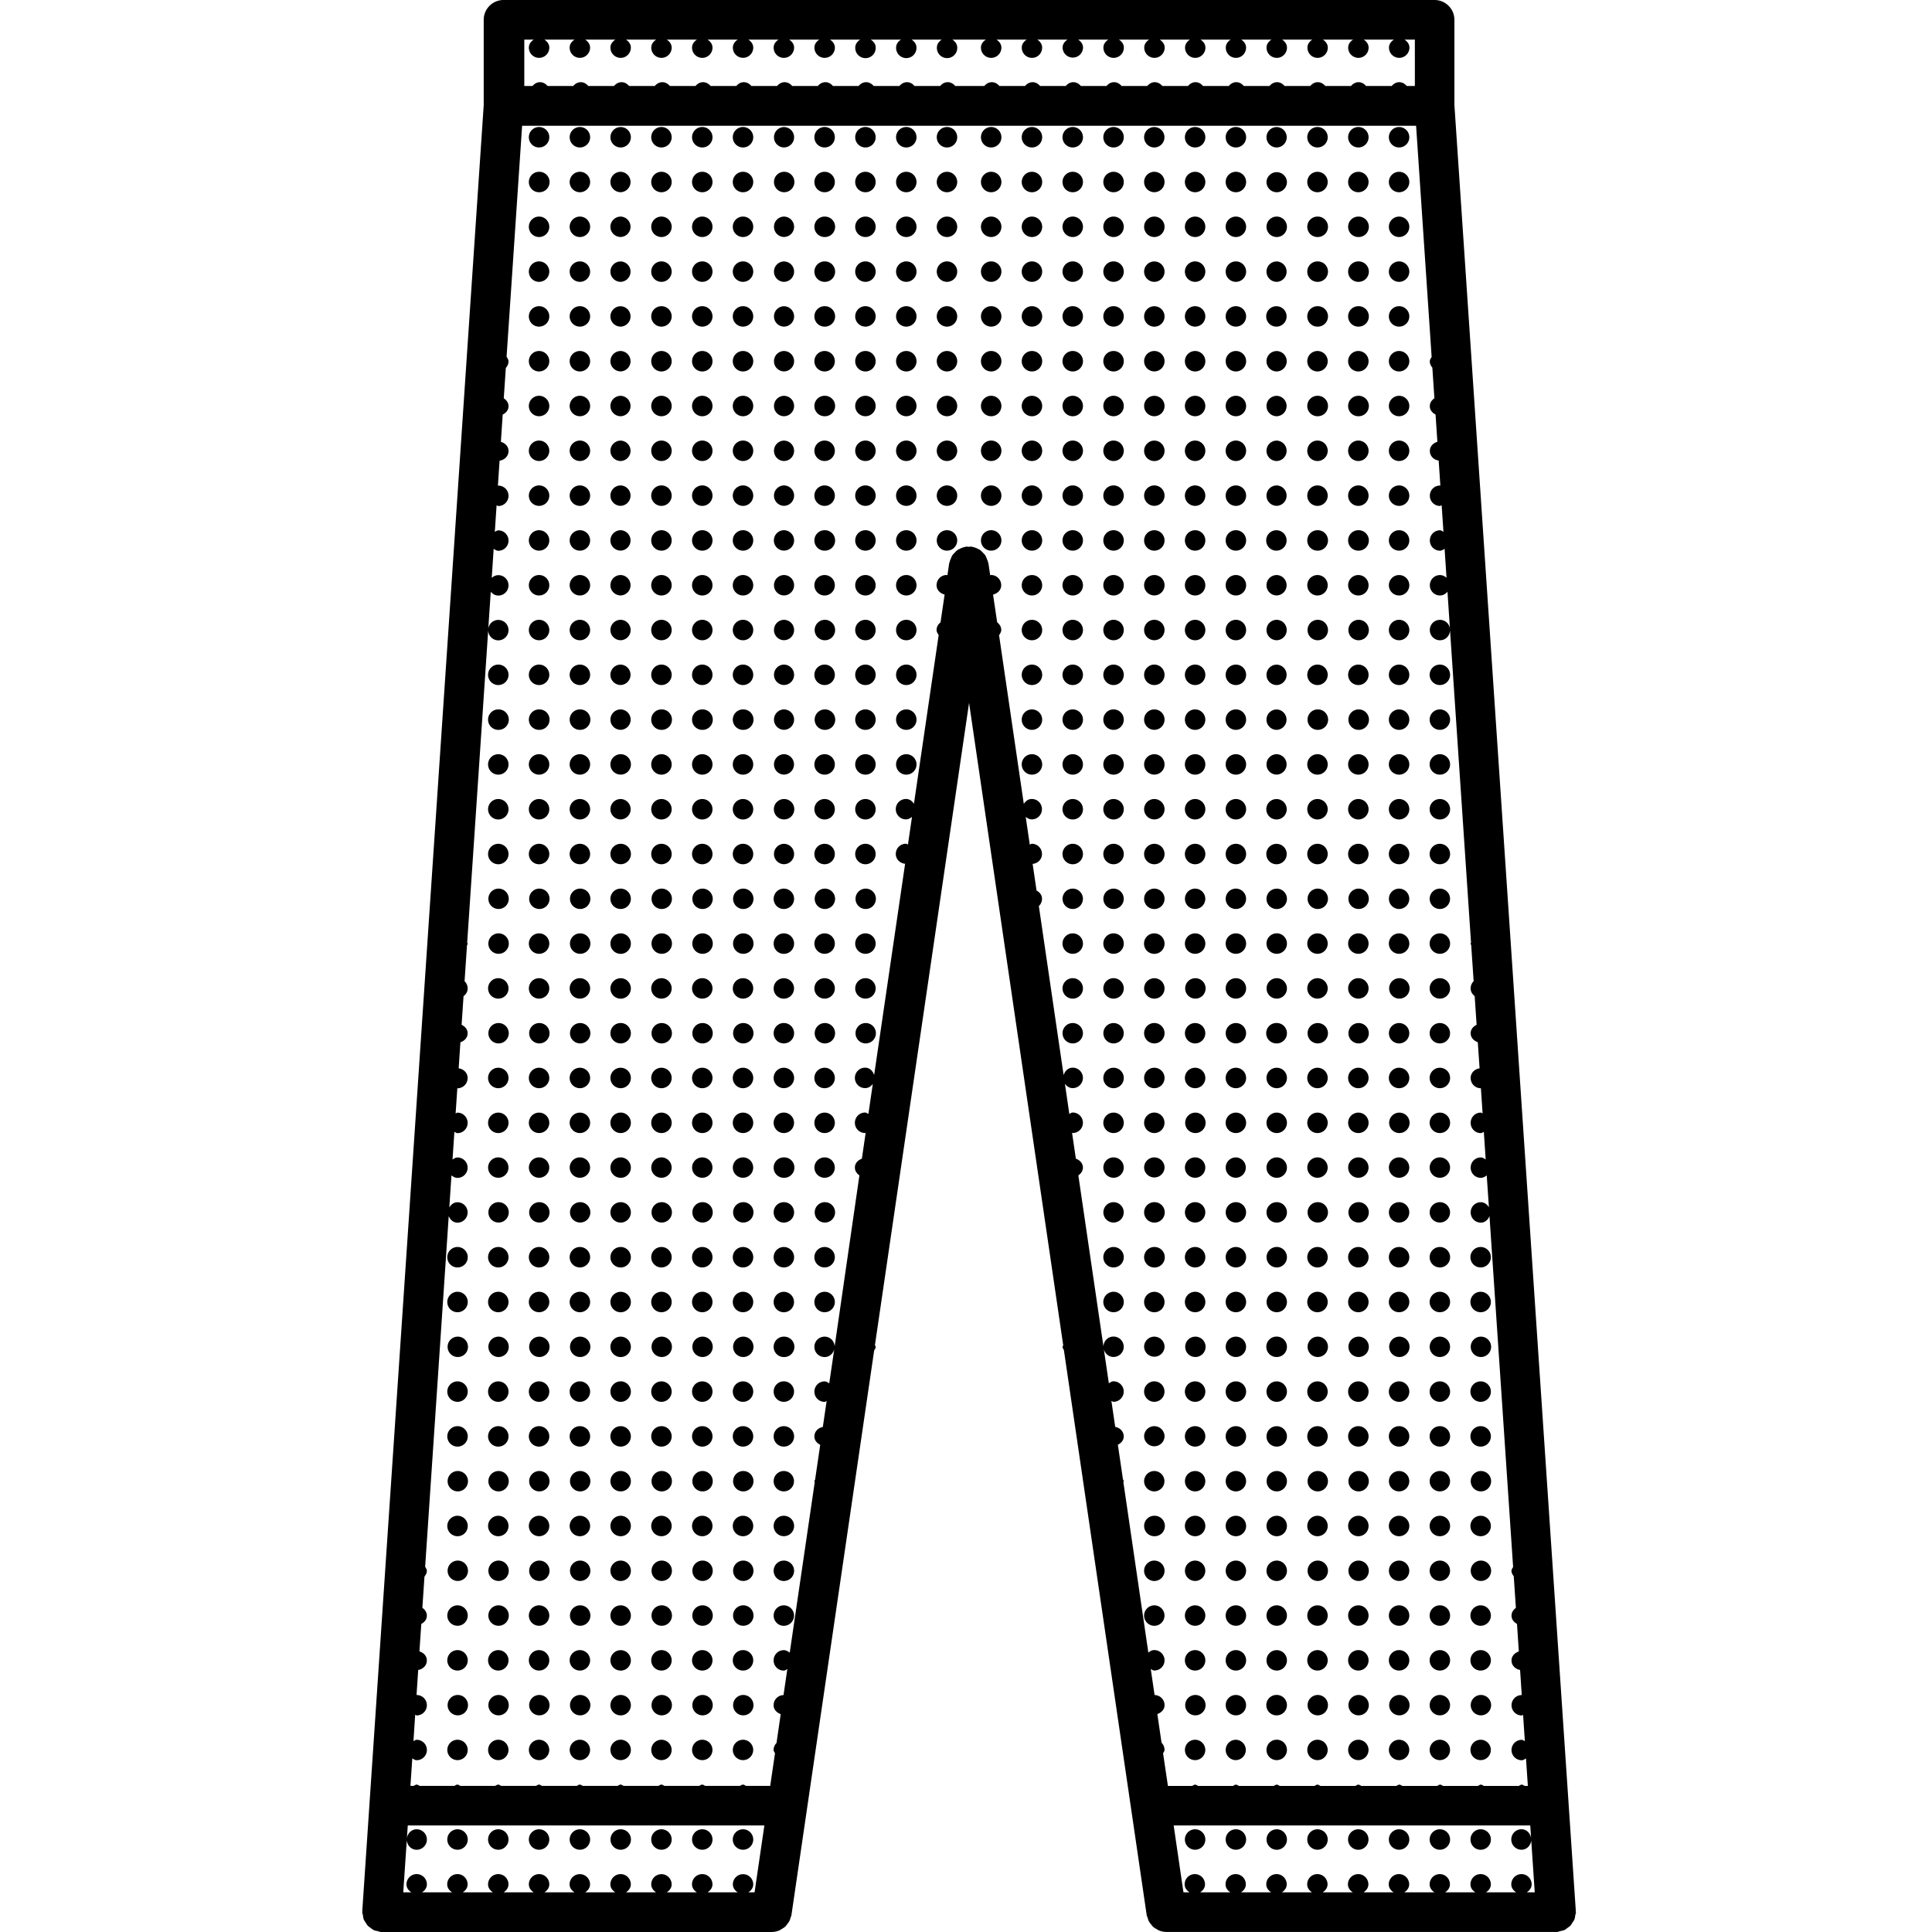 <svg viewBox="0 0 256 256" fill="none" xmlns="http://www.w3.org/2000/svg"><path d="M208.791 253.285c0-.042.01-.063.01-.1L192.717 13.921V2.626A2.63 2.63 0 00190.092 0H66.72a2.626 2.626 0 00-2.625 2.626V13.92l-16.09 239.27c0 .036.01.057.01.099 0 .021-.015.053-.015.084 0 .142.063.279.09.415.025.179.041.352.104.531.058.152.158.278.247.42.095.142.168.299.289.42.11.121.252.205.383.31.137.099.268.204.42.283.153.074.331.1.5.126.141.042.272.111.43.116.063.005.11.005.173.005h51.624c.342 0 .667-.074.977-.194.11-.048.194-.111.299-.174.179-.105.352-.204.505-.336.105-.094.162-.199.252-.309a2.8 2.8 0 00.32-.473c.068-.121.1-.268.136-.399.037-.116.105-.226.121-.357l10.959-74.798c.074-.163.205-.299.205-.488 0-.095-.079-.147-.1-.237l12.472-85.1 12.477 85.132c-.016.079-.089.121-.089.205 0 .168.12.283.178.43l10.97 74.856c.021.131.094.241.121.357.042.136.084.278.131.394.089.173.194.325.325.478.09.105.147.204.242.299.157.142.336.252.525.346.105.063.184.126.289.168.31.116.63.195.977.195h51.629c.063 0 .116 0 .173-.005.153-.011.279-.085.421-.111.173-.042.346-.068.504-.131.157-.074.278-.179.409-.278.137-.105.289-.184.399-.315.111-.116.184-.268.279-.405.099-.142.194-.278.257-.43.068-.163.079-.347.11-.531.021-.136.089-.273.089-.415-.01-.036-.031-.068-.031-.089zM69.346 5.251h1.381c-.368.242-.651.588-.651 1.06a1.355 1.355 0 102.71 0c0-.466-.284-.818-.646-1.06h3.99c-.367.242-.65.588-.65 1.06a1.354 1.354 0 102.71 0c-.001-.466-.28-.818-.647-1.06h3.996c-.367.242-.656.588-.656 1.06 0 .747.614 1.356 1.365 1.356.74 0 1.344-.61 1.344-1.355 0-.467-.278-.82-.645-1.06h3.996c-.363.24-.646.587-.646 1.06a1.35 1.35 0 001.35 1.355c.75 0 1.354-.61 1.354-1.355 0-.467-.283-.82-.646-1.06h3.991c-.362.24-.646.587-.646 1.06a1.355 1.355 0 102.71 0c0-.467-.284-.82-.651-1.06h3.99c-.362.24-.64.587-.64 1.06a1.35 1.35 0 102.7 0c0-.467-.28-.82-.647-1.06h3.996c-.362.24-.646.587-.646 1.06 0 .746.604 1.355 1.345 1.355.761 0 1.365-.61 1.365-1.355 0-.467-.284-.82-.651-1.06h3.991c-.368.24-.646.587-.646 1.06a1.355 1.355 0 102.71 0c0-.467-.284-.82-.646-1.06h3.991c-.363.24-.646.587-.646 1.06a1.355 1.355 0 102.709 0c0-.467-.283-.82-.651-1.06h4.001c-.367.24-.645.587-.645 1.06a1.35 1.35 0 102.699 0c0-.467-.279-.82-.641-1.06h3.986c-.363.24-.641.587-.641 1.06a1.35 1.35 0 102.699 0c0-.467-.278-.82-.646-1.06h4.437c-.367.24-.651.587-.651 1.06a1.355 1.355 0 002.71 0c0-.467-.284-.82-.646-1.06h3.991c-.362.24-.646.587-.646 1.06 0 .746.604 1.355 1.355 1.355s1.344-.61 1.344-1.355c0-.467-.278-.82-.64-1.06h3.996c-.363.24-.646.587-.646 1.06a1.355 1.355 0 002.709 0c0-.467-.283-.82-.646-1.06h3.991c-.362.24-.646.587-.646 1.06a1.355 1.355 0 002.71 0c0-.467-.283-.82-.651-1.06h3.996c-.362.24-.646.587-.646 1.06a1.36 1.36 0 001.344 1.355c.762 0 1.366-.61 1.366-1.355 0-.467-.284-.82-.651-1.06h3.996c-.363.24-.646.587-.646 1.06 0 .746.604 1.355 1.355 1.355.74 0 1.344-.61 1.344-1.355 0-.467-.284-.82-.641-1.06h3.981c-.363.24-.641.587-.641 1.06 0 .746.593 1.355 1.344 1.355.751 0 1.345-.61 1.345-1.355 0-.467-.279-.82-.641-1.06h4.001c-.367.24-.651.587-.651 1.06 0 .746.604 1.355 1.366 1.355.74 0 1.344-.61 1.344-1.355 0-.467-.284-.82-.641-1.06h3.991c-.362.24-.64.587-.64 1.06 0 .746.593 1.355 1.344 1.355.751 0 1.355-.61 1.355-1.355 0-.467-.284-.82-.646-1.06h3.996c-.368.24-.651.587-.651 1.06 0 .746.614 1.355 1.365 1.355.74 0 1.344-.61 1.344-1.355 0-.467-.283-.82-.64-1.06h3.991c-.368.24-.652.587-.652 1.06 0 .746.615 1.355 1.355 1.355.741 0 1.355-.61 1.355-1.355 0-.467-.284-.82-.651-1.06h1.37v6.143h-1.071c-.252-.294-.588-.504-.998-.504-.409 0-.75.21-.997.504h-3.403c-.247-.294-.578-.504-.987-.504-.415 0-.756.21-1.003.504h-3.408c-.247-.294-.583-.504-.998-.504-.415 0-.751.21-.992.504h-3.408c-.247-.294-.578-.504-.988-.504-.42 0-.761.21-1.008.504h-3.408c-.247-.294-.577-.504-.992-.504-.415 0-.751.21-.993.504h-3.418c-.247-.294-.578-.504-.988-.504-.414 0-.756.21-.997.504h-3.403c-.252-.294-.588-.504-1.008-.504-.405 0-.741.21-.987.504h-3.403c-.252-.294-.588-.504-.998-.504-.415 0-.756.21-.998.504h-3.402c-.247-.294-.583-.504-.998-.504-.415 0-.756.21-.998.504h-3.408c-.247-.294-.578-.504-.992-.504-.415 0-.757.21-.998.504h-3.403c-.247-.294-.583-.504-.998-.504-.414 0-.756.21-.997.504h-3.855c-.246-.294-.583-.504-.997-.504-.42 0-.757.21-.998.504h-3.403c-.247-.294-.578-.504-.992-.504-.42 0-.757.21-1.003.504h-3.414c-.252-.294-.588-.504-.997-.504-.415 0-.756.21-.998.504h-3.403c-.247-.294-.583-.504-.998-.504-.42 0-.756.21-1.002.504h-3.398c-.247-.294-.588-.504-1.008-.504-.41 0-.746.21-.993.504h-3.408c-.247-.294-.583-.504-1.003-.504-.415 0-.745.21-.992.504h-3.408c-.252-.294-.588-.504-.998-.504-.415 0-.756.21-.998.504H88.76c-.247-.294-.583-.504-.998-.504-.415 0-.751.21-.998.504h-3.408c-.247-.294-.583-.504-.992-.504-.415 0-.757.21-1.003.504h-3.408c-.247-.294-.583-.504-.993-.504-.415 0-.756.21-1.003.504h-3.402c-.247-.294-.583-.504-.998-.504-.415 0-.751.21-.998.504h-1.087V5.251h-.126zm30.64 245.493h-.824c.362-.242.646-.589.646-1.056a1.35 1.35 0 10-2.7 0c.001.467.28.814.642 1.056h-3.991c.362-.242.646-.589.646-1.056 0-.751-.61-1.36-1.355-1.36-.751 0-1.355.609-1.355 1.36 0 .467.278.814.646 1.056H88.35c.368-.242.646-.589.646-1.056a1.351 1.351 0 10-2.704 0c0 .467.278.814.645 1.056h-3.99c.362-.242.64-.589.64-1.056 0-.751-.604-1.36-1.344-1.36-.751 0-1.365.609-1.365 1.36 0 .467.283.814.65 1.056h-3.99c.362-.242.646-.589.646-1.056a1.355 1.355 0 10-2.71 0c0 .467.284.814.651 1.056H72.14c.367-.242.645-.589.645-1.056 0-.751-.603-1.36-1.354-1.36a1.36 1.36 0 00-1.355 1.36c0 .467.284.814.646 1.056H66.73c.362-.242.646-.589.646-1.056 0-.751-.604-1.36-1.35-1.36-.75 0-1.355.609-1.355 1.36 0 .467.279.814.646 1.056h-3.996c.363-.242.64-.589.64-1.056 0-.751-.603-1.36-1.343-1.36-.757 0-1.36.609-1.36 1.36 0 .467.283.814.65 1.056h-3.99c.367-.242.646-.589.646-1.056 0-.751-.604-1.36-1.355-1.36-.746 0-1.35.609-1.35 1.36 0 .467.279.814.646 1.056h-1.071l.467-6.895c.058.693.604 1.255 1.308 1.255.75 0 1.355-.609 1.355-1.36 0-.746-.604-1.355-1.355-1.355-.688 0-1.208.546-1.292 1.213l.116-1.722h47.25l-1.297 8.864zm54.13-18.416c.063-.153.189-.279.189-.457 0-.373-.147-.709-.394-.956l-.557-3.796c.531-.184.956-.594.956-1.182 0-.735-.583-1.313-1.323-1.339l-.504-3.44c.157.069.283.195.462.195.761 0 1.365-.604 1.365-1.35 0-.751-.604-1.36-1.365-1.36-.305 0-.552.152-.783.331l-3.308-22.585c.005-.053.053-.079.053-.126 0-.105-.09-.163-.111-.263l-.672-4.563c.436-.221.777-.588.777-1.108 0-.662-.509-1.145-1.129-1.26l-.504-3.435c.105.021.168.111.279.111.74 0 1.354-.61 1.354-1.355 0-.751-.614-1.36-1.354-1.36-.242 0-.426.147-.62.257l-.693-4.731c.057.693.598 1.249 1.313 1.249.74 0 1.354-.603 1.354-1.349 0-.751-.614-1.355-1.354-1.355-.736 0-1.308.583-1.334 1.308l-3.324-22.659c.341-.247.604-.588.604-1.04 0-.583-.415-.987-.935-1.181l-.504-3.435c.031.006.052.037.084.037.751 0 1.355-.609 1.355-1.355 0-.751-.604-1.36-1.355-1.36-.173 0-.294.121-.447.184l-.582-3.996c.246.331.582.578 1.029.578.751 0 1.355-.61 1.355-1.361a1.35 1.35 0 00-1.355-1.349c-.604 0-1.024.436-1.203.982l-3.282-22.396c.258-.242.42-.583.42-.967 0-.504-.32-.866-.724-1.092l-.52-3.529c.693-.063 1.239-.604 1.239-1.312 0-.746-.593-1.355-1.344-1.355-.11 0-.173.089-.273.11l-.541-3.676c.231.184.494.336.809.336.751 0 1.344-.609 1.344-1.355 0-.745-.593-1.349-1.344-1.349-.478 0-.82.283-1.061.651l-3.277-22.349c.137-.215.289-.43.289-.698 0-.43-.231-.767-.541-1.014l-.546-3.676c.599-.141 1.082-.603 1.082-1.244a1.35 1.35 0 00-1.355-1.35c-.042 0-.063.037-.105.042l-.231-1.59c-.011-.043-.047-.085-.047-.132-.042-.173-.111-.33-.174-.488-.073-.168-.121-.331-.226-.473-.073-.105-.157-.184-.246-.273-.147-.168-.3-.32-.483-.441-.084-.053-.174-.079-.247-.121a2.454 2.454 0 00-.699-.247c-.031-.005-.063-.026-.094-.031-.137-.021-.268.016-.399.016-.121 0-.242-.037-.368-.016-.031.005-.052.026-.089.031a2.444 2.444 0 00-.746.268c-.068.032-.131.053-.194.09-.205.13-.368.304-.536.488-.068.078-.141.141-.204.225-.106.158-.174.331-.242.51-.063.152-.126.294-.158.457-.01.047-.047.089-.052.136l-.231 1.586c-.032 0-.053-.037-.089-.037-.757 0-1.35.604-1.35 1.35 0 .635.473 1.092 1.066 1.24l-.541 3.685c-.304.247-.525.583-.525 1.009 0 .262.147.467.278.677l-3.276 22.349c-.242-.357-.583-.63-1.051-.63-.756 0-1.354.604-1.354 1.349a1.35 1.35 0 001.354 1.355c.31 0 .562-.152.793-.331l-.535 3.666c-.095-.021-.158-.11-.258-.11a1.35 1.35 0 00-1.354 1.354c0 .699.546 1.234 1.234 1.303l-4.102 27.988c-.178-.541-.598-.971-1.197-.971a1.35 1.35 0 00-1.355 1.349c0 .751.604 1.361 1.355 1.361.436 0 .772-.237 1.019-.552l-.583 3.97c-.152-.063-.268-.184-.436-.184-.751 0-1.355.609-1.355 1.36 0 .746.604 1.355 1.355 1.355.026 0 .042-.031.074-.031l-.504 3.434c-.515.189-.925.593-.925 1.176 0 .452.258.788.599 1.035l-3.282 22.664c-.032-.72-.604-1.297-1.329-1.297-.756 0-1.354.603-1.354 1.354 0 .746.598 1.35 1.354 1.35.699 0 1.234-.546 1.303-1.224l-.688 4.705c-.194-.11-.373-.257-.615-.257-.756 0-1.354.609-1.354 1.36a1.35 1.35 0 001.354 1.355c.105 0 .174-.089.268-.11l-.504 3.434c-.625.121-1.118.604-1.118 1.26 0 .52.341.883.772 1.108l-.673 4.585c-.015.089-.099.141-.099.241 0 .047.042.074.047.116l-3.314 22.595c-.225-.173-.483-.33-.793-.33-.74 0-1.344.609-1.344 1.36 0 .745.604 1.349 1.344 1.349.184 0 .316-.126.473-.194l-.504 3.439a1.337 1.337 0 00-1.313 1.34c0 .582.42.992.94 1.181l-.556 3.828a1.322 1.322 0 00-.384.924c0 .174.121.289.184.441l-.635 4.317h-3.198c-.142-.053-.247-.168-.41-.168-.157 0-.268.115-.41.168h-4.584c-.142-.053-.252-.168-.41-.168-.157 0-.267.115-.409.168h-4.584c-.142-.053-.252-.168-.41-.168-.157 0-.268.115-.41.168h-4.589c-.142-.053-.247-.168-.404-.168-.158 0-.268.115-.415.168h-4.59c-.142-.053-.246-.168-.41-.168-.162 0-.267.115-.409.168H71.83c-.142-.053-.252-.168-.41-.168-.157 0-.268.115-.41.168h-4.589c-.142-.053-.247-.168-.41-.168-.162 0-.267.115-.41.168h-4.589c-.141-.053-.246-.168-.404-.168-.163 0-.268.115-.41.168h-4.573c-.142-.053-.252-.168-.41-.168-.157 0-.268.115-.41.168h-.42l.247-3.644c.19.099.352.241.578.241.75 0 1.355-.604 1.355-1.355s-.604-1.349-1.355-1.349c-.168 0-.279.121-.425.173l.23-3.487c.074.016.116.084.195.084a1.352 1.352 0 100-2.704l-.016.005.22-3.324c.636-.11 1.145-.598 1.145-1.26 0-.604-.435-1.024-.982-1.203l.247-3.633c.415-.231.735-.594.735-1.098 0-.451-.252-.793-.593-1.04l.278-4.138c.163-.22.315-.462.315-.761 0-.21-.136-.362-.225-.546l3.124-46.462c.205.483.593.871 1.16.871.741 0 1.345-.609 1.345-1.355 0-.75-.604-1.349-1.344-1.349-.494 0-.846.299-1.082.683l.283-4.243c.226.173.483.33.799.33.74 0 1.344-.603 1.344-1.349a1.35 1.35 0 00-1.344-1.355c-.258 0-.452.147-.657.273l.247-3.665c.142.052.252.168.41.168.74 0 1.344-.609 1.344-1.355 0-.751-.604-1.36-1.344-1.36-.1 0-.153.084-.247.105l.226-3.345s.01.011.02.011c.741 0 1.345-.61 1.345-1.361 0-.682-.536-1.197-1.187-1.281l.231-3.455c.53-.179.956-.593.956-1.192 0-.53-.352-.903-.798-1.124l.257-3.791c.315-.247.546-.588.546-1.019 0-.378-.157-.714-.41-.961l.32-4.752c.017-.084.095-.137.095-.221 0-.063-.057-.1-.068-.157l2.783-41.374c.01.735.604 1.334 1.344 1.334.746 0 1.35-.61 1.35-1.355a1.35 1.35 0 00-1.35-1.35c-.74 0-1.323.588-1.344 1.318l.342-5.057c.246.3.582.51 1.002.51.746 0 1.35-.61 1.35-1.355a1.35 1.35 0 00-1.35-1.35c-.34 0-.64.153-.876.363l.257-3.85c.2.11.378.258.62.258a1.35 1.35 0 001.35-1.35c0-.745-.605-1.355-1.35-1.355-.184 0-.31.127-.468.195l.237-3.519c.083.016.141.1.23.1.746 0 1.35-.609 1.35-1.355a1.35 1.35 0 00-1.35-1.35c-.02 0-.036.022-.057.022l.22-3.324c.657-.095 1.187-.599 1.187-1.281 0-.615-.452-1.056-1.013-1.219l.241-3.607c.43-.226.772-.594.772-1.114 0-.462-.273-.808-.63-1.05l.273-4.022c.205-.236.357-.53.357-.867 0-.241-.147-.425-.257-.62l2.058-30.598H187.64l2.059 30.625c-.1.194-.242.362-.242.593 0 .326.147.6.336.83l.273 4.06c-.346.24-.609.587-.609 1.044 0 .515.331.883.762 1.108l.241 3.613c-.551.168-.998.604-.998 1.213 0 .678.52 1.182 1.171 1.276l.221 3.33c-.016 0-.026-.022-.047-.022-.751 0-1.345.604-1.345 1.35 0 .746.594 1.355 1.345 1.355.089 0 .136-.079.22-.095l.237 3.513c-.153-.063-.279-.194-.457-.194-.751 0-1.345.61-1.345 1.355s.594 1.35 1.345 1.35c.241 0 .415-.142.609-.253l.257 3.844c-.236-.21-.525-.362-.866-.362-.751 0-1.345.604-1.345 1.35 0 .745.594 1.354 1.345 1.354.415 0 .751-.205.992-.499l.336 5.047a1.332 1.332 0 00-1.334-1.318c-.75 0-1.344.603-1.344 1.35 0 .745.594 1.354 1.344 1.354.746 0 1.324-.599 1.334-1.334l2.783 41.395c-.005.053-.057.084-.057.137 0 .078.068.12.078.194l.326 4.784a1.348 1.348 0 00-.399.961c0 .43.226.766.535 1.013l.258 3.802c-.441.221-.788.588-.788 1.119 0 .588.42 1.003.945 1.192l.237 3.46c-.657.095-1.182.599-1.182 1.276 0 .751.593 1.36 1.344 1.36l.011-.005.226 3.334c-.09-.015-.142-.099-.237-.099-.751 0-1.344.609-1.344 1.36 0 .745.593 1.355 1.344 1.355.158 0 .263-.116.399-.163l.247 3.655c-.199-.116-.388-.268-.646-.268-.751 0-1.344.604-1.344 1.355 0 .745.593 1.349 1.344 1.349.315 0 .557-.152.783-.325l.289 4.216c-.242-.373-.583-.661-1.072-.661-.751 0-1.344.598-1.344 1.349 0 .746.593 1.355 1.344 1.355.562 0 .946-.378 1.15-.856l3.13 46.483c-.084.168-.215.316-.215.515 0 .284.147.504.299.719l.284 4.186c-.331.246-.578.588-.578 1.034 0 .499.32.856.725 1.092l.241 3.65c-.535.178-.966.599-.966 1.197 0 .657.504 1.14 1.134 1.255l.221 3.324a1.352 1.352 0 100 2.705c.068 0 .11-.063.178-.074l.231 3.471c-.141-.052-.252-.168-.409-.168-.751 0-1.355.599-1.355 1.35a1.35 1.35 0 001.355 1.354c.22 0 .378-.141.562-.236l.247 3.639h-.405c-.136-.052-.247-.168-.404-.168-.158 0-.268.116-.41.168h-4.594c-.142-.052-.247-.168-.41-.168-.158 0-.268.116-.404.168h-4.595c-.137-.052-.247-.168-.405-.168-.157 0-.267.116-.404.168h-4.589c-.142-.052-.252-.168-.41-.168-.158 0-.268.116-.41.168h-4.615c-.137-.052-.247-.168-.405-.168-.157 0-.268.116-.409.168h-4.595c-.142-.052-.252-.168-.41-.168-.157 0-.267.116-.404.168h-4.584c-.137-.052-.247-.168-.405-.168-.162 0-.273.116-.414.168h-4.595c-.137-.052-.247-.168-.405-.168-.157 0-.267.116-.404.168h-4.595c-.136-.052-.247-.168-.404-.168-.158 0-.268.116-.41.168h-3.198l-.64-4.316zm48.195 18.416c.357-.242.641-.589.641-1.056 0-.751-.604-1.36-1.345-1.36-.751 0-1.354.609-1.354 1.36 0 .467.283.814.645 1.056h-3.996c.363-.242.641-.589.641-1.056 0-.751-.593-1.36-1.355-1.36-.751 0-1.344.609-1.344 1.36 0 .467.278.814.64 1.056h-4.001c.362-.242.641-.589.641-1.056 0-.751-.594-1.36-1.345-1.36-.75 0-1.344.609-1.344 1.36 0 .467.278.814.641 1.056h-4.002c.368-.242.652-.589.652-1.056 0-.751-.615-1.36-1.355-1.36-.741 0-1.355.609-1.355 1.36 0 .467.284.814.651 1.056h-3.991c.357-.242.641-.589.641-1.056 0-.751-.604-1.36-1.344-1.36-.751 0-1.366.609-1.366 1.36 0 .467.284.814.651 1.056h-3.996c.363-.242.646-.589.646-1.056 0-.751-.604-1.36-1.355-1.36s-1.344.609-1.344 1.36c0 .467.278.814.641 1.056h-3.991c.357-.242.64-.589.64-1.056 0-.751-.603-1.36-1.344-1.36-.761 0-1.365.609-1.365 1.36 0 .467.283.814.651 1.056h-4.001c.362-.242.64-.589.64-1.056 0-.751-.593-1.36-1.344-1.36-.751 0-1.344.609-1.344 1.36 0 .467.278.814.64 1.056h-4.001c.357-.242.64-.589.64-1.056 0-.751-.603-1.36-1.344-1.36-.751 0-1.355.609-1.355 1.36 0 .467.284.814.646 1.056h-.803l-1.297-8.864h47.25l.11 1.685c-.1-.651-.598-1.181-1.271-1.181-.751 0-1.354.609-1.354 1.355 0 .75.603 1.36 1.354 1.36.694 0 1.219-.552 1.292-1.234l.462 6.879h-1.05z" fill="currentColor"/><path d="M131.336 19.54a1.355 1.355 0 100-2.71 1.355 1.355 0 000 2.71zM136.74 19.54a1.354 1.354 0 100-2.709 1.354 1.354 0 000 2.709zM185.387 19.54a1.354 1.354 0 100-2.709 1.354 1.354 0 000 2.709zM179.988 19.54a1.354 1.354 0 10.001-2.71 1.354 1.354 0 00-.001 2.71zM174.574 19.54a1.354 1.354 0 10.001-2.71 1.354 1.354 0 00-.001 2.71zM169.181 19.54a1.353 1.353 0 000-2.705c-.761 0-1.365.604-1.365 1.35 0 .745.604 1.355 1.365 1.355zM163.762 19.54a1.355 1.355 0 100-2.71 1.355 1.355 0 000 2.71zM158.359 19.54a1.354 1.354 0 100-2.709 1.354 1.354 0 000 2.709zM152.945 16.835c-.73 0-1.345.604-1.345 1.35a1.36 1.36 0 001.345 1.355 1.352 1.352 0 100-2.704zM147.552 19.54a1.355 1.355 0 100-2.71 1.355 1.355 0 000 2.71zM142.143 19.54a1.355 1.355 0 100-2.71 1.355 1.355 0 000 2.71zM131.336 25.473a1.355 1.355 0 100-2.71 1.355 1.355 0 000 2.71zM136.74 25.473a1.354 1.354 0 100-2.708 1.354 1.354 0 000 2.708zM185.387 25.473a1.354 1.354 0 100-2.708 1.354 1.354 0 000 2.708zM179.988 25.473a1.354 1.354 0 10.001-2.708 1.354 1.354 0 00-.001 2.708zM174.574 25.473a1.354 1.354 0 10.001-2.708 1.354 1.354 0 00-.001 2.708zM169.181 25.473c.741 0 1.345-.609 1.345-1.354a1.356 1.356 0 00-2.71-.006c0 .746.604 1.36 1.365 1.36zM163.762 25.473a1.355 1.355 0 100-2.71 1.355 1.355 0 000 2.71zM158.359 25.473a1.354 1.354 0 100-2.708 1.354 1.354 0 000 2.708zM152.945 22.764c-.73 0-1.345.604-1.345 1.35a1.36 1.36 0 001.345 1.354c.761 0 1.365-.609 1.365-1.355 0-.745-.609-1.35-1.365-1.35zM147.552 25.473a1.355 1.355 0 100-2.71 1.355 1.355 0 000 2.71zM142.143 25.473a1.355 1.355 0 100-2.71 1.355 1.355 0 000 2.71zM131.336 31.407a1.355 1.355 0 100-2.71 1.355 1.355 0 000 2.71zM136.74 31.407a1.354 1.354 0 100-2.708 1.354 1.354 0 000 2.708zM185.387 31.407a1.354 1.354 0 100-2.708 1.354 1.354 0 000 2.708zM179.988 31.407a1.355 1.355 0 10.001-2.709 1.355 1.355 0 00-.001 2.71zM174.574 31.407a1.355 1.355 0 10.001-2.709 1.355 1.355 0 00-.001 2.71zM169.181 31.407c.741 0 1.345-.604 1.345-1.35a1.36 1.36 0 00-1.345-1.36c-.761 0-1.365.61-1.365 1.355 0 .746.604 1.355 1.365 1.355zM163.762 31.407a1.355 1.355 0 100-2.71 1.355 1.355 0 000 2.71zM158.359 31.407a1.354 1.354 0 100-2.708 1.354 1.354 0 000 2.708zM152.945 28.698c-.73 0-1.345.609-1.345 1.354a1.355 1.355 0 002.71 0 1.36 1.36 0 00-1.365-1.354zM147.552 31.407a1.355 1.355 0 100-2.71 1.355 1.355 0 000 2.71zM142.143 31.407a1.355 1.355 0 100-2.71 1.355 1.355 0 000 2.71zM131.336 37.346a1.355 1.355 0 100-2.71 1.355 1.355 0 000 2.71zM136.74 37.346a1.354 1.354 0 100-2.708 1.354 1.354 0 000 2.708zM185.387 37.346a1.354 1.354 0 100-2.708 1.354 1.354 0 000 2.708zM179.988 37.346a1.355 1.355 0 10.001-2.709 1.355 1.355 0 00-.001 2.71zM174.574 37.346a1.355 1.355 0 10.001-2.709 1.355 1.355 0 00-.001 2.71zM169.181 37.346a1.353 1.353 0 000-2.704c-.761 0-1.365.604-1.365 1.35 0 .745.604 1.354 1.365 1.354zM163.762 37.346a1.355 1.355 0 100-2.71 1.355 1.355 0 000 2.71zM158.359 37.346a1.354 1.354 0 100-2.708 1.354 1.354 0 000 2.708zM152.945 34.642c-.73 0-1.345.604-1.345 1.35a1.36 1.36 0 001.345 1.354c.761 0 1.365-.609 1.365-1.354 0-.746-.609-1.35-1.365-1.35zM147.552 37.346a1.355 1.355 0 100-2.71 1.355 1.355 0 000 2.71zM142.143 37.346a1.355 1.355 0 100-2.71 1.355 1.355 0 000 2.71zM131.336 43.28a1.355 1.355 0 100-2.71 1.355 1.355 0 000 2.71zM136.74 43.28a1.354 1.354 0 100-2.708 1.354 1.354 0 000 2.708zM185.387 43.28a1.354 1.354 0 100-2.708 1.354 1.354 0 000 2.708zM179.988 43.28a1.355 1.355 0 10.001-2.709 1.355 1.355 0 00-.001 2.71zM174.574 43.28a1.355 1.355 0 10.001-2.709 1.355 1.355 0 00-.001 2.71zM169.181 43.28a1.353 1.353 0 000-2.704 1.353 1.353 0 100 2.704zM163.762 43.28a1.355 1.355 0 100-2.71 1.355 1.355 0 000 2.71zM158.359 43.28a1.354 1.354 0 100-2.708 1.354 1.354 0 000 2.708zM152.945 40.576c-.73 0-1.345.609-1.345 1.355a1.355 1.355 0 002.71 0 1.36 1.36 0 00-1.365-1.355zM147.552 43.28a1.355 1.355 0 100-2.71 1.355 1.355 0 000 2.71zM142.143 43.28a1.355 1.355 0 100-2.71 1.355 1.355 0 000 2.71zM131.336 49.22a1.355 1.355 0 100-2.711 1.355 1.355 0 000 2.71zM136.74 49.22a1.354 1.354 0 100-2.71 1.354 1.354 0 000 2.71zM185.387 49.22a1.354 1.354 0 100-2.71 1.354 1.354 0 000 2.71zM179.988 49.22a1.355 1.355 0 10.001-2.71 1.355 1.355 0 00-.001 2.71zM174.574 49.22a1.355 1.355 0 10.001-2.71 1.355 1.355 0 00-.001 2.71zM169.181 49.22a1.353 1.353 0 000-2.705c-.761 0-1.365.604-1.365 1.35 0 .745.604 1.354 1.365 1.354zM163.762 49.22a1.355 1.355 0 100-2.711 1.355 1.355 0 000 2.71zM158.359 49.22a1.354 1.354 0 100-2.71 1.354 1.354 0 000 2.71zM152.945 46.51c-.73 0-1.345.604-1.345 1.35a1.36 1.36 0 001.345 1.354c.761 0 1.365-.61 1.365-1.355s-.609-1.35-1.365-1.35zM147.552 49.22a1.355 1.355 0 100-2.711 1.355 1.355 0 000 2.71zM142.143 49.22a1.355 1.355 0 100-2.711 1.355 1.355 0 000 2.71zM131.336 55.153a1.355 1.355 0 100-2.71 1.355 1.355 0 000 2.71zM136.74 55.153a1.354 1.354 0 100-2.708 1.354 1.354 0 000 2.708zM185.387 55.153a1.354 1.354 0 100-2.708 1.354 1.354 0 000 2.708zM179.988 55.153a1.355 1.355 0 10.001-2.709 1.355 1.355 0 00-.001 2.71zM174.574 55.153a1.355 1.355 0 10.001-2.709 1.355 1.355 0 00-.001 2.71zM169.181 55.153a1.353 1.353 0 000-2.704c-.761 0-1.365.604-1.365 1.35 0 .745.604 1.354 1.365 1.354zM163.762 55.153a1.355 1.355 0 100-2.71 1.355 1.355 0 000 2.71zM158.359 55.153a1.354 1.354 0 100-2.708 1.354 1.354 0 000 2.708zM152.945 52.449c-.73 0-1.345.604-1.345 1.35a1.36 1.36 0 001.345 1.354c.761 0 1.365-.61 1.365-1.355s-.609-1.35-1.365-1.35zM147.552 55.153a1.355 1.355 0 100-2.71 1.355 1.355 0 000 2.71zM142.143 55.153a1.355 1.355 0 100-2.71 1.355 1.355 0 000 2.71zM131.336 61.087a1.355 1.355 0 100-2.71 1.355 1.355 0 000 2.71zM136.74 61.087a1.354 1.354 0 100-2.709 1.354 1.354 0 000 2.709zM185.387 61.087a1.354 1.354 0 100-2.709 1.354 1.354 0 000 2.709zM179.988 61.087a1.355 1.355 0 10.001-2.71 1.355 1.355 0 00-.001 2.71zM174.574 61.087a1.355 1.355 0 10.001-2.71 1.355 1.355 0 00-.001 2.71zM169.181 61.087a1.353 1.353 0 000-2.704c-.761 0-1.365.609-1.365 1.354 0 .746.604 1.35 1.365 1.35zM163.762 61.087a1.355 1.355 0 100-2.71 1.355 1.355 0 000 2.71zM158.359 61.087a1.354 1.354 0 100-2.709 1.354 1.354 0 000 2.709zM152.945 58.383c-.73 0-1.345.609-1.345 1.354a1.355 1.355 0 002.71 0 1.36 1.36 0 00-1.365-1.354zM147.552 61.087a1.355 1.355 0 100-2.71 1.355 1.355 0 000 2.71zM142.143 61.087a1.355 1.355 0 100-2.71 1.355 1.355 0 000 2.71zM131.336 67.031a1.355 1.355 0 100-2.71 1.355 1.355 0 000 2.71zM136.74 67.031a1.354 1.354 0 100-2.708 1.354 1.354 0 000 2.708zM185.387 67.031a1.354 1.354 0 100-2.708 1.354 1.354 0 000 2.708zM179.988 67.031a1.354 1.354 0 10.001-2.709 1.354 1.354 0 00-.001 2.71zM174.574 67.031a1.354 1.354 0 10.001-2.709 1.354 1.354 0 00-.001 2.71zM169.181 67.026a1.353 1.353 0 000-2.704c-.761 0-1.365.603-1.365 1.35 0 .745.604 1.354 1.365 1.354zM163.762 67.031a1.355 1.355 0 100-2.71 1.355 1.355 0 000 2.71zM158.359 67.031a1.354 1.354 0 100-2.708 1.354 1.354 0 000 2.708zM152.945 64.322c-.73 0-1.345.603-1.345 1.35a1.36 1.36 0 001.345 1.354c.761 0 1.365-.61 1.365-1.355 0-.746-.609-1.35-1.365-1.35zM147.552 67.031a1.355 1.355 0 100-2.71 1.355 1.355 0 000 2.71zM142.143 67.031a1.355 1.355 0 100-2.71 1.355 1.355 0 000 2.71zM131.336 72.965a1.355 1.355 0 100-2.71 1.355 1.355 0 000 2.71zM136.74 72.965a1.354 1.354 0 100-2.708 1.354 1.354 0 000 2.708zM185.387 72.965a1.354 1.354 0 100-2.708 1.354 1.354 0 000 2.708zM179.988 72.965a1.355 1.355 0 10.001-2.709 1.355 1.355 0 00-.001 2.71zM174.574 72.965a1.355 1.355 0 10.001-2.709 1.355 1.355 0 00-.001 2.71zM169.181 72.965a1.353 1.353 0 000-2.704 1.353 1.353 0 100 2.704zM163.762 72.965a1.355 1.355 0 100-2.71 1.355 1.355 0 000 2.71zM158.359 72.965a1.354 1.354 0 100-2.708 1.354 1.354 0 000 2.708zM152.945 70.255c-.73 0-1.345.61-1.345 1.355a1.355 1.355 0 002.71 0 1.36 1.36 0 00-1.365-1.355zM147.552 72.965a1.355 1.355 0 100-2.71 1.355 1.355 0 000 2.71zM142.143 72.965a1.355 1.355 0 100-2.71 1.355 1.355 0 000 2.71zM136.74 78.904a1.354 1.354 0 100-2.708 1.354 1.354 0 000 2.708zM185.387 78.904a1.354 1.354 0 100-2.708 1.354 1.354 0 000 2.708zM179.988 78.904a1.354 1.354 0 10.001-2.709 1.354 1.354 0 00-.001 2.71zM174.574 78.904a1.354 1.354 0 10.001-2.709 1.354 1.354 0 00-.001 2.71zM169.181 78.899a1.353 1.353 0 000-2.704c-.761 0-1.365.603-1.365 1.35 0 .745.604 1.354 1.365 1.354zM163.762 78.904a1.355 1.355 0 100-2.71 1.355 1.355 0 000 2.71zM158.359 78.904a1.354 1.354 0 100-2.708 1.354 1.354 0 000 2.708zM152.945 76.195c-.73 0-1.345.603-1.345 1.35a1.36 1.36 0 001.345 1.354c.761 0 1.365-.61 1.365-1.355 0-.746-.609-1.35-1.365-1.35zM147.552 78.904a1.355 1.355 0 100-2.71 1.355 1.355 0 000 2.71zM142.143 78.904a1.355 1.355 0 100-2.71 1.355 1.355 0 000 2.71zM136.74 84.838a1.354 1.354 0 100-2.709 1.354 1.354 0 000 2.709zM185.387 84.838a1.354 1.354 0 100-2.709 1.354 1.354 0 000 2.709zM179.988 84.838a1.355 1.355 0 10.001-2.709 1.355 1.355 0 00-.001 2.709zM174.574 84.838a1.355 1.355 0 10.001-2.709 1.355 1.355 0 00-.001 2.709zM169.181 84.833a1.353 1.353 0 000-2.705c-.761 0-1.365.604-1.365 1.35 0 .746.604 1.355 1.365 1.355zM163.762 84.838a1.355 1.355 0 100-2.71 1.355 1.355 0 000 2.71zM158.359 84.838a1.354 1.354 0 100-2.709 1.354 1.354 0 000 2.709zM152.945 82.128c-.73 0-1.345.604-1.345 1.35a1.36 1.36 0 001.345 1.355c.761 0 1.365-.61 1.365-1.355 0-.746-.609-1.35-1.365-1.35zM147.552 84.838a1.355 1.355 0 100-2.71 1.355 1.355 0 000 2.71zM142.143 84.838a1.355 1.355 0 100-2.71 1.355 1.355 0 000 2.71zM136.74 90.772a1.354 1.354 0 100-2.709 1.354 1.354 0 000 2.709zM190.79 90.772a1.355 1.355 0 100-2.71 1.355 1.355 0 000 2.71zM185.387 90.772a1.354 1.354 0 100-2.709 1.354 1.354 0 000 2.709zM179.988 90.772a1.355 1.355 0 10.001-2.71 1.355 1.355 0 00-.001 2.71zM174.574 90.772a1.355 1.355 0 10.001-2.71 1.355 1.355 0 00-.001 2.71zM169.181 90.772a1.353 1.353 0 000-2.704c-.761 0-1.365.609-1.365 1.354 0 .746.604 1.35 1.365 1.35zM163.762 90.772a1.355 1.355 0 100-2.71 1.355 1.355 0 000 2.71zM158.359 90.772a1.354 1.354 0 100-2.709 1.354 1.354 0 000 2.709zM152.945 88.062c-.73 0-1.345.61-1.345 1.355a1.355 1.355 0 002.71 0 1.36 1.36 0 00-1.365-1.355zM147.552 90.772a1.355 1.355 0 100-2.71 1.355 1.355 0 000 2.71zM142.143 90.772a1.355 1.355 0 100-2.71 1.355 1.355 0 000 2.71zM136.74 96.71a1.354 1.354 0 100-2.708 1.354 1.354 0 000 2.709zM190.79 96.71a1.355 1.355 0 100-2.71 1.355 1.355 0 000 2.71zM185.387 96.71a1.354 1.354 0 100-2.708 1.354 1.354 0 000 2.709zM179.988 96.71a1.355 1.355 0 10.001-2.708 1.355 1.355 0 00-.001 2.709zM174.574 96.71a1.355 1.355 0 10.001-2.708 1.355 1.355 0 00-.001 2.709zM169.181 96.71a1.353 1.353 0 000-2.703c-.761 0-1.365.603-1.365 1.35 0 .745.604 1.354 1.365 1.354zM163.762 96.71a1.355 1.355 0 100-2.71 1.355 1.355 0 000 2.71zM158.359 96.71a1.354 1.354 0 100-2.708 1.354 1.354 0 000 2.709zM152.945 94.001c-.73 0-1.345.604-1.345 1.35a1.36 1.36 0 001.345 1.355c.761 0 1.365-.61 1.365-1.355 0-.746-.609-1.35-1.365-1.35zM147.552 96.71a1.355 1.355 0 100-2.71 1.355 1.355 0 000 2.71zM142.143 96.71a1.355 1.355 0 100-2.71 1.355 1.355 0 000 2.71zM136.74 102.645a1.355 1.355 0 10-.001-2.71 1.355 1.355 0 00.001 2.71zM190.79 102.645a1.355 1.355 0 100-2.71 1.355 1.355 0 000 2.71zM185.387 102.645a1.355 1.355 0 10-.001-2.71 1.355 1.355 0 00.001 2.71zM179.988 102.645a1.355 1.355 0 100-2.71 1.355 1.355 0 000 2.71zM174.574 102.645a1.355 1.355 0 100-2.71 1.355 1.355 0 000 2.71zM169.181 102.639a1.353 1.353 0 000-2.704c-.761 0-1.365.609-1.365 1.355 0 .751.604 1.349 1.365 1.349zM163.762 102.645a1.355 1.355 0 100-2.71 1.355 1.355 0 000 2.71zM158.359 102.645a1.355 1.355 0 10-.001-2.71 1.355 1.355 0 00.001 2.71zM152.945 99.935a1.36 1.36 0 00-1.345 1.355c0 .751.615 1.349 1.345 1.349.761 0 1.365-.603 1.365-1.349a1.36 1.36 0 00-1.365-1.355zM147.552 102.645a1.355 1.355 0 100-2.71 1.355 1.355 0 000 2.71zM142.143 102.645a1.355 1.355 0 100-2.71 1.355 1.355 0 000 2.71zM190.79 108.584a1.355 1.355 0 100-2.71 1.355 1.355 0 000 2.71zM185.387 108.584a1.355 1.355 0 10-.001-2.71 1.355 1.355 0 00.001 2.71zM179.988 108.584a1.355 1.355 0 100-2.71 1.355 1.355 0 000 2.71zM174.574 108.584a1.355 1.355 0 100-2.71 1.355 1.355 0 000 2.71zM169.181 108.584a1.353 1.353 0 000-2.705 1.353 1.353 0 100 2.705zM163.762 108.584a1.355 1.355 0 100-2.71 1.355 1.355 0 000 2.71zM158.359 108.584a1.355 1.355 0 10-.001-2.71 1.355 1.355 0 00.001 2.71zM152.945 105.874c-.73 0-1.345.604-1.345 1.35a1.36 1.36 0 001.345 1.355c.761 0 1.365-.61 1.365-1.355 0-.746-.609-1.35-1.365-1.35zM147.552 108.584a1.355 1.355 0 100-2.71 1.355 1.355 0 000 2.71zM142.143 108.584a1.355 1.355 0 100-2.71 1.355 1.355 0 000 2.71zM190.79 120.446a1.35 1.35 0 100-2.7 1.35 1.35 0 000 2.7zM185.387 120.446a1.349 1.349 0 100-2.698 1.349 1.349 0 000 2.698zM179.988 120.446a1.35 1.35 0 10.001-2.699 1.35 1.35 0 00-.001 2.699zM174.574 120.446a1.35 1.35 0 10.001-2.699 1.35 1.35 0 00-.001 2.699zM169.181 120.451c.741 0 1.345-.603 1.345-1.349 0-.751-.604-1.35-1.345-1.35-.761 0-1.365.604-1.365 1.35 0 .746.604 1.349 1.365 1.349zM163.762 120.446a1.35 1.35 0 100-2.7 1.35 1.35 0 000 2.7zM158.359 120.446a1.349 1.349 0 100-2.698 1.349 1.349 0 000 2.698zM152.945 117.747c-.73 0-1.345.604-1.345 1.35a1.355 1.355 0 002.71 0c0-.746-.609-1.35-1.365-1.35zM147.552 120.446a1.349 1.349 0 100-2.698 1.349 1.349 0 000 2.698zM142.143 120.446a1.35 1.35 0 100-2.7 1.35 1.35 0 000 2.7zM190.79 126.385a1.355 1.355 0 100-2.71 1.355 1.355 0 000 2.71zM185.387 126.385a1.354 1.354 0 100-2.708 1.354 1.354 0 000 2.708zM179.988 126.385a1.354 1.354 0 10.002-2.708 1.354 1.354 0 00-.002 2.708zM174.574 126.385a1.354 1.354 0 10.002-2.708 1.354 1.354 0 00-.002 2.708zM169.181 126.385a1.35 1.35 0 001.345-1.355c0-.745-.604-1.36-1.345-1.36-.761 0-1.365.615-1.365 1.36 0 .751.604 1.355 1.365 1.355zM163.762 126.385a1.355 1.355 0 100-2.71 1.355 1.355 0 000 2.71zM158.359 126.385a1.354 1.354 0 100-2.708 1.354 1.354 0 000 2.708zM152.945 123.676a1.357 1.357 0 000 2.715c.761 0 1.365-.604 1.365-1.355 0-.746-.609-1.36-1.365-1.36zM147.552 126.385a1.355 1.355 0 100-2.71 1.355 1.355 0 000 2.71zM142.143 126.385a1.355 1.355 0 100-2.71 1.355 1.355 0 000 2.71zM190.79 132.324a1.355 1.355 0 100-2.71 1.355 1.355 0 000 2.71zM185.387 132.324a1.354 1.354 0 100-2.707 1.354 1.354 0 000 2.707zM179.988 132.324a1.354 1.354 0 10.002-2.708 1.354 1.354 0 00-.002 2.708zM174.574 132.324a1.354 1.354 0 10.002-2.708 1.354 1.354 0 00-.002 2.708zM169.181 132.324a1.35 1.35 0 001.345-1.354c0-.746-.604-1.355-1.345-1.355a1.354 1.354 0 100 2.709zM163.762 132.324a1.355 1.355 0 100-2.71 1.355 1.355 0 000 2.71zM158.359 132.324a1.354 1.354 0 100-2.707 1.354 1.354 0 000 2.707zM152.945 129.62a1.36 1.36 0 00-1.345 1.355 1.354 1.354 0 101.345-1.355zM147.552 132.324a1.355 1.355 0 100-2.71 1.355 1.355 0 000 2.71zM142.143 132.324a1.355 1.355 0 100-2.71 1.355 1.355 0 000 2.71zM190.79 138.258a1.35 1.35 0 100-2.7 1.35 1.35 0 000 2.7zM185.387 138.258a1.349 1.349 0 100-2.698 1.349 1.349 0 000 2.698zM179.988 138.258a1.35 1.35 0 10.001-2.699 1.35 1.35 0 00-.001 2.699zM174.574 138.258a1.35 1.35 0 10.001-2.699 1.35 1.35 0 00-.001 2.699zM169.181 138.258a1.35 1.35 0 001.345-1.355c0-.745-.604-1.349-1.345-1.349a1.353 1.353 0 100 2.704zM163.762 138.258a1.35 1.35 0 100-2.7 1.35 1.35 0 000 2.7zM158.359 138.258a1.349 1.349 0 100-2.698 1.349 1.349 0 000 2.698zM152.945 135.554c-.73 0-1.345.604-1.345 1.349a1.354 1.354 0 102.71 0c0-.74-.609-1.349-1.365-1.349zM147.552 138.258a1.349 1.349 0 100-2.698 1.349 1.349 0 000 2.698zM142.143 138.258a1.35 1.35 0 100-2.7 1.35 1.35 0 000 2.7zM190.79 144.192a1.355 1.355 0 100-2.71 1.355 1.355 0 000 2.71zM185.387 144.192a1.355 1.355 0 10-.001-2.71 1.355 1.355 0 00.001 2.71zM179.988 144.192a1.355 1.355 0 100-2.71 1.355 1.355 0 000 2.71zM174.574 144.192a1.355 1.355 0 100-2.71 1.355 1.355 0 000 2.71zM169.181 144.192c.741 0 1.345-.609 1.345-1.36 0-.746-.604-1.35-1.345-1.35-.761 0-1.365.604-1.365 1.35 0 .751.604 1.36 1.365 1.36zM163.762 144.192a1.355 1.355 0 100-2.71 1.355 1.355 0 000 2.71zM158.359 144.192a1.355 1.355 0 10-.001-2.71 1.355 1.355 0 00.001 2.71zM152.945 141.482c-.73 0-1.345.604-1.345 1.35 0 .751.615 1.36 1.345 1.36.761 0 1.365-.609 1.365-1.36 0-.74-.609-1.35-1.365-1.35zM147.552 144.192a1.355 1.355 0 100-2.71 1.355 1.355 0 000 2.71zM190.79 150.136a1.355 1.355 0 100-2.71 1.355 1.355 0 000 2.71zM185.387 150.136a1.354 1.354 0 100-2.707 1.354 1.354 0 000 2.707zM179.988 150.136a1.354 1.354 0 10.002-2.708 1.354 1.354 0 00-.002 2.708zM174.574 150.136a1.354 1.354 0 10.002-2.708 1.354 1.354 0 00-.002 2.708zM169.181 150.136c.741 0 1.345-.609 1.345-1.354a1.355 1.355 0 10-2.71 0c0 .745.604 1.354 1.365 1.354zM163.762 150.136a1.355 1.355 0 100-2.71 1.355 1.355 0 000 2.71zM158.359 150.136a1.354 1.354 0 100-2.707 1.354 1.354 0 000 2.707zM152.945 147.421c-.73 0-1.345.61-1.345 1.361a1.36 1.36 0 001.345 1.354 1.357 1.357 0 100-2.715zM147.552 150.136a1.355 1.355 0 100-2.71 1.355 1.355 0 000 2.71zM190.79 156.06a1.35 1.35 0 10-.001-2.701 1.35 1.35 0 00.001 2.701zM185.387 156.06a1.35 1.35 0 10-.002-2.7 1.35 1.35 0 00.002 2.7zM179.988 156.06a1.35 1.35 0 100-2.7 1.35 1.35 0 000 2.7zM174.574 156.06a1.35 1.35 0 100-2.7 1.35 1.35 0 000 2.7zM169.181 156.065c.741 0 1.345-.604 1.345-1.35 0-.751-.604-1.354-1.345-1.354-.761 0-1.365.603-1.365 1.354 0 .741.604 1.35 1.365 1.35zM163.762 156.06a1.35 1.35 0 000-2.699 1.349 1.349 0 000 2.699zM158.359 156.06a1.35 1.35 0 10-.002-2.7 1.35 1.35 0 00.002 2.7zM152.945 153.361c-.73 0-1.345.603-1.345 1.354a1.356 1.356 0 002.71 0c0-.751-.609-1.354-1.365-1.354zM147.552 156.06a1.35 1.35 0 10-.002-2.7 1.35 1.35 0 00.002 2.7zM190.79 161.993a1.35 1.35 0 100-2.7 1.35 1.35 0 000 2.7zM185.387 161.993a1.349 1.349 0 100-2.698 1.349 1.349 0 000 2.698zM179.988 161.993a1.35 1.35 0 10.001-2.699 1.35 1.35 0 00-.001 2.699zM174.574 161.993a1.35 1.35 0 10.001-2.699 1.35 1.35 0 00-.001 2.699zM169.181 161.999c.741 0 1.345-.609 1.345-1.355 0-.751-.604-1.35-1.345-1.35a1.35 1.35 0 00-1.365 1.35c0 .74.604 1.355 1.365 1.355zM163.762 161.993a1.35 1.35 0 100-2.7 1.35 1.35 0 000 2.7zM158.359 161.993a1.349 1.349 0 100-2.698 1.349 1.349 0 000 2.698zM152.945 159.294c-.73 0-1.345.599-1.345 1.35a1.36 1.36 0 001.345 1.355 1.353 1.353 0 100-2.705zM147.552 161.993a1.349 1.349 0 100-2.698 1.349 1.349 0 000 2.698zM196.193 167.943a1.355 1.355 0 100-2.71 1.355 1.355 0 000 2.71zM190.79 167.943a1.355 1.355 0 100-2.71 1.355 1.355 0 000 2.71zM185.387 167.943a1.355 1.355 0 10-.001-2.71 1.355 1.355 0 00.001 2.71zM179.988 167.943a1.355 1.355 0 100-2.71 1.355 1.355 0 000 2.71zM174.574 167.943a1.355 1.355 0 100-2.71 1.355 1.355 0 000 2.71zM169.181 167.943c.741 0 1.345-.609 1.345-1.36 0-.746-.604-1.355-1.345-1.355a1.357 1.357 0 100 2.715zM163.762 167.943a1.355 1.355 0 100-2.71 1.355 1.355 0 000 2.71zM158.359 167.943a1.355 1.355 0 10-.001-2.71 1.355 1.355 0 00.001 2.71zM152.945 165.233c-.73 0-1.345.61-1.345 1.355 0 .751.615 1.36 1.345 1.36a1.358 1.358 0 100-2.715zM147.552 167.943a1.355 1.355 0 100-2.71 1.355 1.355 0 000 2.71zM196.193 173.877a1.355 1.355 0 100-2.71 1.355 1.355 0 000 2.71zM190.79 173.877a1.355 1.355 0 100-2.71 1.355 1.355 0 000 2.71zM185.387 173.877a1.355 1.355 0 10-.001-2.71 1.355 1.355 0 00.001 2.71zM179.988 173.877a1.355 1.355 0 100-2.71 1.355 1.355 0 000 2.71zM174.574 173.877a1.355 1.355 0 100-2.71 1.355 1.355 0 000 2.71zM169.181 173.877a1.35 1.35 0 001.345-1.355c0-.746-.604-1.355-1.345-1.355a1.354 1.354 0 100 2.71zM163.762 173.877a1.355 1.355 0 100-2.71 1.355 1.355 0 000 2.71zM158.359 173.877a1.355 1.355 0 10-.001-2.71 1.355 1.355 0 00.001 2.71zM152.945 171.173a1.36 1.36 0 00-1.345 1.354 1.354 1.354 0 101.345-1.354zM147.552 173.877a1.355 1.355 0 100-2.71 1.355 1.355 0 000 2.71zM196.193 179.811a1.35 1.35 0 10.001-2.699 1.35 1.35 0 00-.001 2.699zM190.79 179.811a1.35 1.35 0 100-2.7 1.35 1.35 0 000 2.7zM185.387 179.811a1.35 1.35 0 100-2.699 1.35 1.35 0 000 2.699zM179.988 179.811a1.35 1.35 0 10.001-2.699 1.35 1.35 0 00-.001 2.699zM174.574 179.811a1.35 1.35 0 10.001-2.699 1.35 1.35 0 00-.001 2.699zM169.181 179.811c.741 0 1.345-.604 1.345-1.35a1.35 1.35 0 00-1.345-1.355 1.353 1.353 0 100 2.705zM163.762 179.811a1.35 1.35 0 100-2.7 1.35 1.35 0 000 2.7zM158.359 179.811a1.35 1.35 0 100-2.699 1.35 1.35 0 000 2.699zM152.945 177.112c-.73 0-1.345.603-1.345 1.354a1.356 1.356 0 002.71 0c0-.751-.609-1.354-1.365-1.354zM196.193 185.75a1.355 1.355 0 100-2.71 1.355 1.355 0 000 2.71zM190.79 185.75a1.355 1.355 0 100-2.71 1.355 1.355 0 000 2.71zM185.387 185.75a1.355 1.355 0 10-.001-2.71 1.355 1.355 0 00.001 2.71zM179.988 185.75a1.355 1.355 0 100-2.71 1.355 1.355 0 000 2.71zM174.574 185.75a1.355 1.355 0 100-2.71 1.355 1.355 0 000 2.71zM169.181 185.75c.741 0 1.345-.609 1.345-1.355a1.354 1.354 0 10-2.71 0c0 .746.604 1.355 1.365 1.355zM163.762 185.75a1.355 1.355 0 100-2.71 1.355 1.355 0 000 2.71zM158.359 185.75a1.355 1.355 0 10-.001-2.71 1.355 1.355 0 00.001 2.71zM152.945 183.035a1.36 1.36 0 00-1.345 1.36 1.36 1.36 0 001.345 1.355 1.357 1.357 0 100-2.715zM196.193 191.684a1.355 1.355 0 100-2.71 1.355 1.355 0 000 2.71zM190.79 191.684a1.355 1.355 0 100-2.71 1.355 1.355 0 000 2.71zM185.387 191.684a1.355 1.355 0 10-.001-2.71 1.355 1.355 0 00.001 2.71zM179.988 191.684a1.355 1.355 0 100-2.71 1.355 1.355 0 000 2.71zM174.574 191.684a1.355 1.355 0 100-2.71 1.355 1.355 0 000 2.71zM169.181 191.684c.741 0 1.345-.604 1.345-1.35a1.354 1.354 0 10-2.71 0c0 .746.604 1.35 1.365 1.35zM163.762 191.684a1.355 1.355 0 100-2.71 1.355 1.355 0 000 2.71zM158.359 191.684a1.355 1.355 0 10-.001-2.71 1.355 1.355 0 00.001 2.71zM152.945 188.974a1.36 1.36 0 00-1.345 1.36 1.356 1.356 0 002.71 0c0-.746-.609-1.36-1.365-1.36zM196.193 197.617a1.35 1.35 0 10.001-2.699 1.35 1.35 0 00-.001 2.699zM190.79 197.617a1.35 1.35 0 100-2.7 1.35 1.35 0 000 2.7zM185.387 197.617a1.349 1.349 0 100-2.698 1.349 1.349 0 000 2.698zM179.988 197.617a1.35 1.35 0 10.001-2.699 1.35 1.35 0 00-.001 2.699zM174.574 197.617a1.35 1.35 0 10.001-2.699 1.35 1.35 0 00-.001 2.699zM169.181 197.617c.741 0 1.345-.598 1.345-1.349 0-.746-.604-1.35-1.345-1.35a1.349 1.349 0 100 2.699zM163.762 197.617a1.35 1.35 0 100-2.7 1.35 1.35 0 000 2.7zM158.359 197.617a1.349 1.349 0 100-2.698 1.349 1.349 0 000 2.698zM152.945 194.918c-.73 0-1.345.604-1.345 1.35 0 .751.615 1.349 1.345 1.349a1.349 1.349 0 100-2.699zM196.193 203.557a1.355 1.355 0 100-2.71 1.355 1.355 0 000 2.71zM190.79 203.557a1.355 1.355 0 100-2.71 1.355 1.355 0 000 2.71zM185.387 203.557a1.355 1.355 0 10-.001-2.71 1.355 1.355 0 00.001 2.71zM179.988 203.557a1.355 1.355 0 100-2.71 1.355 1.355 0 000 2.71zM174.574 203.557a1.355 1.355 0 100-2.71 1.355 1.355 0 000 2.71zM169.181 203.557c.741 0 1.345-.61 1.345-1.361 0-.745-.604-1.349-1.345-1.349-.761 0-1.365.604-1.365 1.349 0 .746.604 1.361 1.365 1.361zM163.762 203.557a1.355 1.355 0 100-2.71 1.355 1.355 0 000 2.71zM158.359 203.557a1.355 1.355 0 10-.001-2.71 1.355 1.355 0 00.001 2.71zM152.945 200.847c-.73 0-1.345.604-1.345 1.349 0 .751.615 1.361 1.345 1.361a1.356 1.356 0 100-2.71zM190.79 114.518a1.355 1.355 0 100-2.71 1.355 1.355 0 000 2.71zM185.387 114.518a1.355 1.355 0 10-.001-2.71 1.355 1.355 0 00.001 2.71zM179.988 114.518a1.355 1.355 0 100-2.71 1.355 1.355 0 000 2.71zM174.574 114.518a1.355 1.355 0 100-2.71 1.355 1.355 0 000 2.71zM169.181 114.518a1.353 1.353 0 000-2.705 1.353 1.353 0 100 2.705zM163.762 114.518a1.355 1.355 0 100-2.71 1.355 1.355 0 000 2.71zM158.359 114.518a1.355 1.355 0 10-.001-2.71 1.355 1.355 0 00.001 2.71zM152.945 111.808a1.36 1.36 0 00-1.345 1.355 1.355 1.355 0 002.71 0 1.36 1.36 0 00-1.365-1.355zM147.552 114.518a1.355 1.355 0 100-2.71 1.355 1.355 0 000 2.71zM142.143 114.518a1.355 1.355 0 100-2.71 1.355 1.355 0 000 2.71zM196.193 209.485a1.35 1.35 0 10.001-2.699 1.35 1.35 0 00-.001 2.699zM190.79 209.485a1.35 1.35 0 100-2.7 1.35 1.35 0 000 2.7zM185.387 209.485a1.349 1.349 0 100-2.698 1.349 1.349 0 000 2.698zM179.988 209.485a1.35 1.35 0 10.001-2.699 1.35 1.35 0 00-.001 2.699zM174.574 209.485a1.35 1.35 0 10.001-2.699 1.35 1.35 0 00-.001 2.699zM169.181 209.49a1.35 1.35 0 001.345-1.354c0-.746-.604-1.35-1.345-1.35-.761 0-1.365.604-1.365 1.35 0 .745.604 1.354 1.365 1.354zM163.762 209.485a1.35 1.35 0 100-2.7 1.35 1.35 0 000 2.7zM158.359 209.485a1.349 1.349 0 100-2.698 1.349 1.349 0 000 2.698zM152.945 206.786c-.73 0-1.345.604-1.345 1.35 0 .75.615 1.354 1.345 1.354.761 0 1.365-.604 1.365-1.354 0-.746-.609-1.35-1.365-1.35zM196.193 215.424a1.354 1.354 0 10.002-2.708 1.354 1.354 0 00-.002 2.708zM190.79 215.424a1.355 1.355 0 100-2.71 1.355 1.355 0 000 2.71zM185.387 215.424a1.354 1.354 0 100-2.708 1.354 1.354 0 000 2.708zM179.988 215.424a1.354 1.354 0 10.002-2.708 1.354 1.354 0 00-.002 2.708zM174.574 215.424a1.354 1.354 0 10.002-2.708 1.354 1.354 0 00-.002 2.708zM169.181 215.424c.741 0 1.345-.609 1.345-1.355a1.354 1.354 0 10-2.71 0c0 .746.604 1.355 1.365 1.355zM163.762 215.424a1.355 1.355 0 100-2.71 1.355 1.355 0 000 2.71zM158.359 215.424a1.354 1.354 0 100-2.708 1.354 1.354 0 000 2.708zM152.945 212.715a1.36 1.36 0 00-1.345 1.36 1.36 1.36 0 001.345 1.354 1.357 1.357 0 100-2.714zM196.193 221.358a1.355 1.355 0 100-2.71 1.355 1.355 0 000 2.71zM190.79 221.358a1.355 1.355 0 100-2.71 1.355 1.355 0 000 2.71zM185.387 221.358a1.355 1.355 0 10-.001-2.71 1.355 1.355 0 00.001 2.71zM179.988 221.358a1.355 1.355 0 100-2.71 1.355 1.355 0 000 2.71zM174.574 221.358a1.355 1.355 0 100-2.71 1.355 1.355 0 000 2.71zM169.181 221.358c.741 0 1.345-.604 1.345-1.35a1.354 1.354 0 10-2.71 0c0 .746.604 1.35 1.365 1.35zM163.762 221.358a1.355 1.355 0 100-2.71 1.355 1.355 0 000 2.71zM158.359 221.358a1.355 1.355 0 10-.001-2.71 1.355 1.355 0 00.001 2.71zM196.193 227.292a1.35 1.35 0 10.001-2.699 1.35 1.35 0 00-.001 2.699zM190.79 227.292a1.35 1.35 0 100-2.7 1.35 1.35 0 000 2.7zM185.387 227.292a1.35 1.35 0 100-2.699 1.35 1.35 0 000 2.699zM179.988 227.292a1.35 1.35 0 10.001-2.699 1.35 1.35 0 00-.001 2.699zM174.574 227.292a1.35 1.35 0 10.001-2.699 1.35 1.35 0 00-.001 2.699zM169.181 227.292c.741 0 1.345-.604 1.345-1.35a1.35 1.35 0 00-1.345-1.355 1.353 1.353 0 100 2.705zM163.762 227.292a1.35 1.35 0 100-2.7 1.35 1.35 0 000 2.7zM158.359 227.292a1.35 1.35 0 100-2.699 1.35 1.35 0 000 2.699zM196.193 233.226a1.35 1.35 0 100-2.7 1.35 1.35 0 000 2.7zM190.79 233.226a1.35 1.35 0 10-.001-2.701 1.35 1.35 0 00.001 2.701zM185.387 233.226a1.35 1.35 0 10-.002-2.7 1.35 1.35 0 00.002 2.7zM179.988 233.226a1.35 1.35 0 100-2.7 1.35 1.35 0 000 2.7zM174.574 233.226a1.35 1.35 0 100-2.7 1.35 1.35 0 000 2.7zM169.181 233.226a1.35 1.35 0 001.345-1.355c0-.751-.604-1.35-1.345-1.35a1.35 1.35 0 00-1.365 1.35c0 .751.604 1.355 1.365 1.355zM163.762 233.226a1.35 1.35 0 000-2.699 1.349 1.349 0 000 2.699zM158.359 233.226a1.35 1.35 0 10-.002-2.7 1.35 1.35 0 00.002 2.7zM196.193 242.389c-.751 0-1.344.609-1.344 1.355 0 .751.593 1.36 1.344 1.36.762 0 1.355-.609 1.355-1.36 0-.746-.593-1.355-1.355-1.355zM190.79 245.099a1.355 1.355 0 100-2.71 1.355 1.355 0 000 2.71zM185.387 245.099a1.355 1.355 0 10-.001-2.71 1.355 1.355 0 00.001 2.71zM179.988 242.389c-.751 0-1.365.609-1.365 1.355 0 .751.614 1.36 1.365 1.36.741 0 1.345-.609 1.345-1.36 0-.746-.604-1.355-1.345-1.355zM174.574 245.099a1.355 1.355 0 100-2.71 1.355 1.355 0 000 2.71zM169.181 242.389a1.357 1.357 0 100 2.715c.741 0 1.345-.609 1.345-1.36 0-.746-.609-1.355-1.345-1.355zM163.762 245.099a1.355 1.355 0 100-2.71 1.355 1.355 0 000 2.71zM158.359 245.099a1.355 1.355 0 10-.001-2.71 1.355 1.355 0 00.001 2.71zM120.088 19.54a1.355 1.355 0 100-2.71 1.355 1.355 0 000 2.71zM114.674 19.54a1.355 1.355 0 100-2.71 1.355 1.355 0 000 2.71zM109.265 19.54a1.354 1.354 0 10.001-2.71 1.354 1.354 0 00-.001 2.71zM103.857 16.835a1.353 1.353 0 000 2.704c.761 0 1.365-.608 1.365-1.354 0-.751-.604-1.35-1.365-1.35zM98.453 19.54a1.355 1.355 0 100-2.71 1.355 1.355 0 000 2.71zM93.055 19.54a1.355 1.355 0 100-2.71 1.355 1.355 0 000 2.71zM87.646 19.54a1.355 1.355 0 100-2.71 1.355 1.355 0 000 2.71zM82.248 16.835a1.36 1.36 0 00-1.365 1.35c0 .745.614 1.355 1.365 1.355.74 0 1.344-.61 1.344-1.355 0-.751-.603-1.35-1.344-1.35zM76.84 19.54a1.355 1.355 0 100-2.71 1.355 1.355 0 000 2.71zM71.43 19.54a1.355 1.355 0 100-2.71 1.355 1.355 0 000 2.71zM125.481 19.54a1.355 1.355 0 100-2.71 1.355 1.355 0 000 2.71zM120.088 25.473a1.355 1.355 0 100-2.71 1.355 1.355 0 000 2.71zM114.674 25.473a1.355 1.355 0 100-2.71 1.355 1.355 0 000 2.71zM109.265 25.473a1.354 1.354 0 10.001-2.708 1.354 1.354 0 00-.001 2.708zM103.857 22.764a1.353 1.353 0 000 2.704 1.353 1.353 0 100-2.704zM98.453 25.473a1.355 1.355 0 100-2.71 1.355 1.355 0 000 2.71zM93.055 25.473a1.355 1.355 0 100-2.71 1.355 1.355 0 000 2.71zM87.646 25.473a1.355 1.355 0 100-2.71 1.355 1.355 0 000 2.71zM82.248 22.764a1.36 1.36 0 00-1.365 1.35c0 .745.614 1.354 1.365 1.354a1.353 1.353 0 000-2.704zM76.84 25.473a1.355 1.355 0 100-2.71 1.355 1.355 0 000 2.71zM71.43 25.473a1.355 1.355 0 100-2.709 1.355 1.355 0 000 2.71zM125.481 25.473a1.355 1.355 0 100-2.71 1.355 1.355 0 000 2.71zM120.088 31.407a1.355 1.355 0 100-2.71 1.355 1.355 0 000 2.71zM114.674 31.407a1.355 1.355 0 100-2.71 1.355 1.355 0 000 2.71zM109.265 31.407a1.355 1.355 0 10.001-2.709 1.355 1.355 0 00-.001 2.71zM103.857 28.698a1.353 1.353 0 000 2.704c.761 0 1.365-.604 1.365-1.35 0-.745-.604-1.354-1.365-1.354zM98.453 31.407a1.355 1.355 0 100-2.71 1.355 1.355 0 000 2.71zM93.055 31.407a1.355 1.355 0 100-2.71 1.355 1.355 0 000 2.71zM87.646 31.407a1.355 1.355 0 100-2.71 1.355 1.355 0 000 2.71zM82.248 28.698c-.75 0-1.365.609-1.365 1.354 0 .746.614 1.35 1.365 1.35a1.353 1.353 0 000-2.704zM76.84 31.407a1.355 1.355 0 100-2.71 1.355 1.355 0 000 2.71zM71.43 31.407a1.355 1.355 0 100-2.71 1.355 1.355 0 000 2.71zM125.481 31.407a1.355 1.355 0 100-2.71 1.355 1.355 0 000 2.71zM120.088 37.346a1.355 1.355 0 100-2.71 1.355 1.355 0 000 2.71zM114.674 37.346a1.355 1.355 0 100-2.71 1.355 1.355 0 000 2.71zM109.265 37.346a1.355 1.355 0 10.001-2.709 1.355 1.355 0 00-.001 2.71zM103.857 34.642a1.353 1.353 0 000 2.704c.761 0 1.365-.609 1.365-1.354 0-.746-.604-1.35-1.365-1.35zM98.453 37.346a1.355 1.355 0 100-2.71 1.355 1.355 0 000 2.71zM93.055 37.346a1.355 1.355 0 100-2.71 1.355 1.355 0 000 2.71zM87.646 37.346a1.355 1.355 0 100-2.71 1.355 1.355 0 000 2.71zM82.248 34.642a1.36 1.36 0 00-1.365 1.35c0 .745.614 1.354 1.365 1.354a1.353 1.353 0 000-2.704zM76.84 37.346a1.355 1.355 0 100-2.71 1.355 1.355 0 000 2.71zM71.43 37.346a1.355 1.355 0 100-2.71 1.355 1.355 0 000 2.71zM125.481 37.346a1.355 1.355 0 100-2.71 1.355 1.355 0 000 2.71zM120.088 43.28a1.355 1.355 0 100-2.71 1.355 1.355 0 000 2.71zM114.674 43.28a1.355 1.355 0 100-2.71 1.355 1.355 0 000 2.71zM109.265 43.28a1.355 1.355 0 10.001-2.709 1.355 1.355 0 00-.001 2.71zM103.857 40.576a1.353 1.353 0 000 2.704c.761 0 1.365-.604 1.365-1.35 0-.745-.604-1.354-1.365-1.354zM98.453 43.28a1.355 1.355 0 100-2.71 1.355 1.355 0 000 2.71zM93.055 43.28a1.355 1.355 0 100-2.71 1.355 1.355 0 000 2.71zM87.646 43.28a1.355 1.355 0 100-2.71 1.355 1.355 0 000 2.71zM82.248 40.576c-.75 0-1.365.609-1.365 1.355 0 .745.614 1.35 1.365 1.35a1.353 1.353 0 000-2.704zM76.84 43.28a1.355 1.355 0 100-2.71 1.355 1.355 0 000 2.71zM71.43 43.28a1.355 1.355 0 100-2.71 1.355 1.355 0 000 2.71zM125.481 43.28a1.355 1.355 0 100-2.71 1.355 1.355 0 000 2.71zM120.088 49.22a1.355 1.355 0 100-2.711 1.355 1.355 0 000 2.71zM114.674 49.22a1.355 1.355 0 100-2.711 1.355 1.355 0 000 2.71zM109.265 49.22a1.355 1.355 0 10.001-2.71 1.355 1.355 0 00-.001 2.71zM103.857 46.51a1.353 1.353 0 000 2.704c.761 0 1.365-.61 1.365-1.355s-.604-1.35-1.365-1.35zM98.453 49.22a1.355 1.355 0 100-2.71 1.355 1.355 0 000 2.71zM93.055 49.22a1.355 1.355 0 100-2.71 1.355 1.355 0 000 2.71zM87.646 49.22a1.355 1.355 0 100-2.71 1.355 1.355 0 000 2.71zM82.248 46.51a1.36 1.36 0 00-1.365 1.35c0 .745.614 1.354 1.365 1.354a1.353 1.353 0 000-2.704zM76.84 49.22a1.355 1.355 0 100-2.71 1.355 1.355 0 000 2.71zM71.43 49.22a1.355 1.355 0 100-2.71 1.355 1.355 0 000 2.71zM125.481 49.22a1.355 1.355 0 100-2.711 1.355 1.355 0 000 2.71zM120.088 55.153a1.355 1.355 0 100-2.71 1.355 1.355 0 000 2.71zM114.674 55.153a1.355 1.355 0 100-2.71 1.355 1.355 0 000 2.71zM109.265 55.153a1.355 1.355 0 10.001-2.709 1.355 1.355 0 00-.001 2.71zM103.857 52.449a1.353 1.353 0 000 2.704c.761 0 1.365-.61 1.365-1.355s-.604-1.35-1.365-1.35zM98.453 55.153a1.355 1.355 0 100-2.71 1.355 1.355 0 000 2.71zM93.055 55.153a1.355 1.355 0 100-2.71 1.355 1.355 0 000 2.71zM87.646 55.153a1.355 1.355 0 100-2.71 1.355 1.355 0 000 2.71zM82.248 52.449a1.36 1.36 0 00-1.365 1.35c0 .745.614 1.354 1.365 1.354a1.353 1.353 0 000-2.704zM76.84 55.153a1.355 1.355 0 100-2.71 1.355 1.355 0 000 2.71zM71.43 55.153a1.355 1.355 0 100-2.71 1.355 1.355 0 000 2.71zM125.481 55.153a1.355 1.355 0 100-2.71 1.355 1.355 0 000 2.71zM120.088 61.087a1.355 1.355 0 100-2.71 1.355 1.355 0 000 2.71zM114.674 61.087a1.355 1.355 0 100-2.71 1.355 1.355 0 000 2.71zM109.265 61.087a1.355 1.355 0 10.001-2.71 1.355 1.355 0 00-.001 2.71zM103.857 58.383a1.353 1.353 0 000 2.704c.761 0 1.365-.604 1.365-1.35 0-.745-.604-1.354-1.365-1.354zM98.453 61.087a1.355 1.355 0 100-2.71 1.355 1.355 0 000 2.71zM93.055 61.087a1.355 1.355 0 100-2.71 1.355 1.355 0 000 2.71zM87.646 61.087a1.355 1.355 0 100-2.71 1.355 1.355 0 000 2.71zM82.248 58.383c-.75 0-1.365.609-1.365 1.354 0 .746.614 1.35 1.365 1.35a1.353 1.353 0 000-2.704zM76.84 61.087a1.355 1.355 0 100-2.71 1.355 1.355 0 000 2.71zM71.43 61.087a1.355 1.355 0 100-2.71 1.355 1.355 0 000 2.71zM125.481 61.087a1.355 1.355 0 100-2.71 1.355 1.355 0 000 2.71zM120.088 67.031a1.355 1.355 0 100-2.71 1.355 1.355 0 000 2.71zM114.674 67.031a1.355 1.355 0 100-2.71 1.355 1.355 0 000 2.71zM109.265 67.031a1.354 1.354 0 10.001-2.709 1.354 1.354 0 00-.001 2.71zM103.857 64.322a1.353 1.353 0 000 2.704c.761 0 1.365-.61 1.365-1.355 0-.746-.604-1.35-1.365-1.35zM98.453 67.031a1.355 1.355 0 100-2.71 1.355 1.355 0 000 2.71zM93.055 67.031a1.355 1.355 0 100-2.71 1.355 1.355 0 000 2.71zM87.646 67.031a1.355 1.355 0 100-2.71 1.355 1.355 0 000 2.71zM82.248 64.322a1.36 1.36 0 00-1.365 1.35c0 .745.614 1.354 1.365 1.354a1.353 1.353 0 000-2.704zM76.84 67.031a1.355 1.355 0 100-2.71 1.355 1.355 0 000 2.71zM71.43 67.031a1.355 1.355 0 100-2.71 1.355 1.355 0 000 2.71zM125.481 67.031a1.355 1.355 0 100-2.71 1.355 1.355 0 000 2.71zM120.088 72.965a1.355 1.355 0 100-2.71 1.355 1.355 0 000 2.71zM114.674 72.965a1.355 1.355 0 100-2.71 1.355 1.355 0 000 2.71zM109.265 72.965a1.355 1.355 0 10.001-2.709 1.355 1.355 0 00-.001 2.71zM103.857 70.255a1.353 1.353 0 000 2.705c.761 0 1.365-.604 1.365-1.35 0-.745-.604-1.355-1.365-1.355zM98.453 72.965a1.355 1.355 0 100-2.71 1.355 1.355 0 000 2.71zM93.055 72.965a1.355 1.355 0 100-2.71 1.355 1.355 0 000 2.71zM87.646 72.965a1.355 1.355 0 100-2.71 1.355 1.355 0 000 2.71zM82.248 70.255c-.75 0-1.365.61-1.365 1.355 0 .746.614 1.35 1.365 1.35a1.353 1.353 0 000-2.704zM76.84 72.965a1.355 1.355 0 100-2.71 1.355 1.355 0 000 2.71zM71.43 72.965a1.355 1.355 0 100-2.71 1.355 1.355 0 000 2.71zM125.481 72.965a1.355 1.355 0 100-2.71 1.355 1.355 0 000 2.71zM120.088 78.904a1.355 1.355 0 100-2.71 1.355 1.355 0 000 2.71zM114.674 78.904a1.355 1.355 0 100-2.71 1.355 1.355 0 000 2.71zM109.265 78.904a1.354 1.354 0 10.001-2.709 1.354 1.354 0 00-.001 2.71zM103.857 76.195a1.353 1.353 0 000 2.704c.761 0 1.365-.61 1.365-1.355 0-.746-.604-1.35-1.365-1.35zM98.453 78.904a1.355 1.355 0 100-2.71 1.355 1.355 0 000 2.71zM93.055 78.904a1.355 1.355 0 100-2.71 1.355 1.355 0 000 2.71zM87.646 78.904a1.355 1.355 0 100-2.71 1.355 1.355 0 000 2.71zM82.248 76.195a1.36 1.36 0 00-1.365 1.35c0 .745.614 1.354 1.365 1.354a1.353 1.353 0 000-2.704zM76.84 78.904a1.355 1.355 0 100-2.71 1.355 1.355 0 000 2.71zM71.43 78.904a1.355 1.355 0 100-2.71 1.355 1.355 0 000 2.71zM120.088 84.838a1.355 1.355 0 100-2.71 1.355 1.355 0 000 2.71zM114.674 84.838a1.355 1.355 0 100-2.71 1.355 1.355 0 000 2.71zM109.265 84.838a1.355 1.355 0 10.001-2.709 1.355 1.355 0 00-.001 2.709zM103.857 82.128a1.353 1.353 0 000 2.704c.761 0 1.365-.608 1.365-1.354 0-.746-.604-1.35-1.365-1.35zM98.453 84.838a1.355 1.355 0 100-2.71 1.355 1.355 0 000 2.71zM93.055 84.838a1.355 1.355 0 100-2.71 1.355 1.355 0 000 2.71zM87.646 84.838a1.355 1.355 0 100-2.71 1.355 1.355 0 000 2.71zM82.248 82.128a1.36 1.36 0 00-1.365 1.35c0 .746.614 1.355 1.365 1.355a1.353 1.353 0 000-2.705zM76.84 84.838a1.355 1.355 0 100-2.71 1.355 1.355 0 000 2.71zM71.43 84.838a1.355 1.355 0 100-2.71 1.355 1.355 0 000 2.71zM120.088 90.772a1.355 1.355 0 100-2.71 1.355 1.355 0 000 2.71zM114.674 90.772a1.355 1.355 0 100-2.71 1.355 1.355 0 000 2.71zM109.265 90.772a1.355 1.355 0 10.001-2.71 1.355 1.355 0 00-.001 2.71zM103.857 88.062a1.353 1.353 0 000 2.704c.761 0 1.365-.603 1.365-1.349s-.604-1.355-1.365-1.355zM98.453 90.772a1.355 1.355 0 100-2.71 1.355 1.355 0 000 2.71zM93.055 90.772a1.355 1.355 0 100-2.71 1.355 1.355 0 000 2.71zM87.646 90.772a1.355 1.355 0 100-2.71 1.355 1.355 0 000 2.71zM82.248 88.062c-.75 0-1.365.61-1.365 1.355 0 .746.614 1.35 1.365 1.35a1.353 1.353 0 000-2.704zM76.84 90.772a1.355 1.355 0 100-2.71 1.355 1.355 0 000 2.71zM71.43 90.772a1.355 1.355 0 100-2.71 1.355 1.355 0 000 2.71zM66.027 90.772a1.355 1.355 0 100-2.71 1.355 1.355 0 000 2.71zM120.088 96.71a1.355 1.355 0 100-2.71 1.355 1.355 0 000 2.71zM114.674 96.71a1.355 1.355 0 100-2.71 1.355 1.355 0 000 2.71zM109.265 96.71a1.355 1.355 0 10.001-2.708 1.355 1.355 0 00-.001 2.709zM103.857 94.001a1.353 1.353 0 000 2.704c.761 0 1.365-.608 1.365-1.354 0-.746-.604-1.35-1.365-1.35zM98.453 96.71a1.355 1.355 0 100-2.709 1.355 1.355 0 000 2.71zM93.055 96.71a1.355 1.355 0 100-2.709 1.355 1.355 0 000 2.71zM87.646 96.71a1.355 1.355 0 100-2.709 1.355 1.355 0 000 2.71zM82.248 94.001a1.36 1.36 0 00-1.365 1.35c0 .746.614 1.355 1.365 1.355a1.353 1.353 0 000-2.705zM76.84 96.71a1.355 1.355 0 100-2.709 1.355 1.355 0 000 2.71zM71.43 96.71a1.355 1.355 0 100-2.709 1.355 1.355 0 000 2.71zM66.027 96.71a1.355 1.355 0 100-2.709 1.355 1.355 0 000 2.71zM120.088 102.645a1.355 1.355 0 100-2.71 1.355 1.355 0 000 2.71zM114.674 102.645a1.355 1.355 0 100-2.71 1.355 1.355 0 000 2.71zM109.265 102.645a1.355 1.355 0 100-2.71 1.355 1.355 0 000 2.71zM103.857 99.935a1.353 1.353 0 000 2.704 1.352 1.352 0 100-2.704zM98.453 102.645a1.355 1.355 0 100-2.71 1.355 1.355 0 000 2.71zM93.055 102.645a1.355 1.355 0 100-2.71 1.355 1.355 0 000 2.71zM87.646 102.645a1.355 1.355 0 100-2.71 1.355 1.355 0 000 2.71zM82.248 99.935c-.75 0-1.365.609-1.365 1.355 0 .751.614 1.349 1.365 1.349a1.352 1.352 0 000-2.704zM76.84 102.645a1.355 1.355 0 10-.001-2.71 1.355 1.355 0 000 2.71zM71.43 102.645a1.355 1.355 0 100-2.71 1.355 1.355 0 000 2.71zM66.027 102.645a1.355 1.355 0 100-2.71 1.355 1.355 0 000 2.71zM114.674 108.584a1.355 1.355 0 100-2.71 1.355 1.355 0 000 2.71zM109.265 108.584a1.355 1.355 0 100-2.71 1.355 1.355 0 000 2.71zM103.857 105.874a1.353 1.353 0 000 2.705 1.353 1.353 0 100-2.705zM98.453 108.584a1.355 1.355 0 100-2.71 1.355 1.355 0 000 2.71zM93.055 108.584a1.355 1.355 0 100-2.71 1.355 1.355 0 000 2.71zM87.646 108.584a1.355 1.355 0 100-2.71 1.355 1.355 0 000 2.71zM82.248 105.874a1.36 1.36 0 00-1.365 1.35c0 .745.614 1.355 1.365 1.355a1.353 1.353 0 000-2.705zM76.84 108.584a1.355 1.355 0 10-.001-2.71 1.355 1.355 0 000 2.71zM71.43 108.584a1.355 1.355 0 100-2.71 1.355 1.355 0 000 2.71zM66.027 108.584a1.355 1.355 0 100-2.71 1.355 1.355 0 000 2.71zM114.674 120.446a1.35 1.35 0 10.001-2.699 1.35 1.35 0 00-.001 2.699zM109.265 120.446a1.35 1.35 0 10.001-2.699 1.35 1.35 0 00-.001 2.699zM103.857 117.747c-.741 0-1.345.604-1.345 1.35 0 .745.604 1.349 1.345 1.349.761 0 1.365-.604 1.365-1.349 0-.746-.604-1.35-1.365-1.35zM98.453 120.446a1.35 1.35 0 100-2.699 1.35 1.35 0 000 2.699zM93.055 120.446a1.35 1.35 0 100-2.699 1.35 1.35 0 000 2.699zM87.646 120.446a1.35 1.35 0 100-2.699 1.35 1.35 0 000 2.699zM82.248 117.747a1.36 1.36 0 00-1.365 1.35 1.36 1.36 0 001.365 1.349c.74 0 1.344-.604 1.344-1.349 0-.746-.603-1.35-1.344-1.35zM76.84 120.446a1.35 1.35 0 100-2.699 1.35 1.35 0 000 2.699zM71.43 120.446a1.35 1.35 0 10.001-2.699 1.35 1.35 0 000 2.699zM66.027 120.446a1.35 1.35 0 100-2.699 1.35 1.35 0 000 2.699zM114.674 126.385a1.355 1.355 0 100-2.71 1.355 1.355 0 000 2.71zM109.265 126.385a1.354 1.354 0 10.002-2.708 1.354 1.354 0 00-.002 2.708zM103.857 123.676c-.741 0-1.345.614-1.345 1.36a1.35 1.35 0 001.345 1.355c.761 0 1.365-.604 1.365-1.355 0-.746-.604-1.36-1.365-1.36zM98.453 126.385a1.355 1.355 0 100-2.709 1.355 1.355 0 000 2.709zM93.055 126.385a1.355 1.355 0 100-2.709 1.355 1.355 0 000 2.709zM87.646 126.385a1.355 1.355 0 10.001-2.709 1.355 1.355 0 000 2.709zM82.248 123.676c-.75 0-1.365.614-1.365 1.36a1.36 1.36 0 001.365 1.355 1.35 1.35 0 001.344-1.355c0-.746-.603-1.36-1.344-1.36zM76.84 126.385a1.355 1.355 0 100-2.709 1.355 1.355 0 000 2.709zM71.43 126.385a1.354 1.354 0 10.001-2.709 1.354 1.354 0 000 2.709zM66.027 126.385a1.355 1.355 0 100-2.709 1.355 1.355 0 000 2.709zM114.674 132.324a1.355 1.355 0 100-2.71 1.355 1.355 0 000 2.71zM109.265 132.324a1.354 1.354 0 10.002-2.708 1.354 1.354 0 00-.002 2.708zM103.857 129.62c-.741 0-1.345.609-1.345 1.355a1.35 1.35 0 001.345 1.355 1.354 1.354 0 100-2.71zM98.453 132.324a1.354 1.354 0 10.001-2.709 1.354 1.354 0 000 2.709zM93.055 132.324a1.354 1.354 0 10.001-2.709 1.354 1.354 0 000 2.709zM87.646 132.324a1.354 1.354 0 10.001-2.709 1.354 1.354 0 000 2.709zM82.248 129.62c-.75 0-1.365.609-1.365 1.355a1.36 1.36 0 001.365 1.355 1.35 1.35 0 001.344-1.355c0-.746-.603-1.355-1.344-1.355zM76.84 132.324a1.354 1.354 0 100-2.709 1.354 1.354 0 000 2.709zM71.43 132.324a1.354 1.354 0 10.002-2.708 1.354 1.354 0 00-.001 2.708zM66.027 132.324a1.354 1.354 0 10.001-2.709 1.354 1.354 0 000 2.709zM114.674 138.258a1.35 1.35 0 10.001-2.699 1.35 1.35 0 00-.001 2.699zM109.265 138.258a1.35 1.35 0 10.001-2.699 1.35 1.35 0 00-.001 2.699zM103.857 135.554c-.741 0-1.345.604-1.345 1.349a1.35 1.35 0 001.345 1.355c.761 0 1.365-.604 1.365-1.355 0-.74-.604-1.349-1.365-1.349zM98.453 138.258a1.35 1.35 0 100-2.699 1.35 1.35 0 000 2.699zM93.055 138.258a1.35 1.35 0 100-2.699 1.35 1.35 0 000 2.699zM87.646 138.258a1.35 1.35 0 100-2.699 1.35 1.35 0 000 2.699zM82.248 135.554a1.36 1.36 0 00-1.365 1.349 1.36 1.36 0 001.365 1.355 1.35 1.35 0 001.344-1.355c0-.74-.603-1.349-1.344-1.349zM76.84 138.258a1.35 1.35 0 100-2.699 1.35 1.35 0 000 2.699zM71.43 138.258a1.35 1.35 0 10.001-2.699 1.35 1.35 0 000 2.699zM66.027 138.258a1.35 1.35 0 100-2.699 1.35 1.35 0 000 2.699zM109.265 144.192a1.355 1.355 0 100-2.71 1.355 1.355 0 000 2.71zM103.857 141.482c-.741 0-1.345.604-1.345 1.35a1.354 1.354 0 102.71 0c0-.74-.604-1.35-1.365-1.35zM98.453 144.192a1.355 1.355 0 100-2.71 1.355 1.355 0 000 2.71zM93.055 144.192a1.355 1.355 0 100-2.71 1.355 1.355 0 000 2.71zM87.646 144.192a1.355 1.355 0 100-2.71 1.355 1.355 0 000 2.71zM82.248 141.482a1.36 1.36 0 00-1.365 1.35c0 .751.614 1.36 1.365 1.36.74 0 1.344-.609 1.344-1.36 0-.74-.603-1.35-1.344-1.35zM76.84 144.192a1.355 1.355 0 10-.001-2.71 1.355 1.355 0 000 2.71zM71.43 144.192a1.355 1.355 0 100-2.71 1.355 1.355 0 000 2.71zM66.027 144.192a1.355 1.355 0 100-2.71 1.355 1.355 0 000 2.71zM109.265 150.136a1.354 1.354 0 10.002-2.708 1.354 1.354 0 00-.002 2.708zM103.857 147.421c-.741 0-1.345.61-1.345 1.361 0 .745.604 1.354 1.345 1.354a1.357 1.357 0 100-2.715zM98.453 150.136a1.354 1.354 0 10.001-2.709 1.354 1.354 0 000 2.709zM93.055 150.136a1.354 1.354 0 10.001-2.709 1.354 1.354 0 000 2.709zM87.646 150.136a1.354 1.354 0 10.001-2.709 1.354 1.354 0 000 2.709zM82.248 147.421c-.75 0-1.365.61-1.365 1.361 0 .745.614 1.354 1.365 1.354.74 0 1.344-.609 1.344-1.354 0-.751-.603-1.361-1.344-1.361zM76.84 150.136a1.354 1.354 0 100-2.709 1.354 1.354 0 000 2.709zM71.43 150.136a1.354 1.354 0 10.002-2.708 1.354 1.354 0 00-.001 2.708zM66.027 150.136a1.354 1.354 0 10.001-2.709 1.354 1.354 0 000 2.709zM109.265 156.06a1.35 1.35 0 100-2.7 1.35 1.35 0 000 2.7zM103.857 153.361c-.741 0-1.345.603-1.345 1.354 0 .746.604 1.35 1.345 1.35a1.353 1.353 0 100-2.704zM98.453 156.06a1.35 1.35 0 10-.001-2.7 1.35 1.35 0 00.001 2.7zM93.055 156.06a1.35 1.35 0 10-.001-2.7 1.35 1.35 0 00.001 2.7zM87.646 156.06a1.35 1.35 0 100-2.7 1.35 1.35 0 000 2.7zM82.248 153.361a1.36 1.36 0 00-1.365 1.354c0 .746.614 1.35 1.365 1.35.74 0 1.344-.604 1.344-1.35 0-.751-.603-1.354-1.344-1.354zM76.84 156.06a1.35 1.35 0 10-.002-2.7 1.35 1.35 0 00.002 2.7zM71.43 156.06a1.35 1.35 0 100-2.7 1.35 1.35 0 000 2.7zM66.027 156.06a1.35 1.35 0 10-.001-2.7 1.35 1.35 0 00.001 2.7zM109.265 161.993a1.35 1.35 0 10.001-2.699 1.35 1.35 0 00-.001 2.699zM103.857 159.294c-.741 0-1.345.599-1.345 1.35 0 .746.604 1.355 1.345 1.355.761 0 1.365-.609 1.365-1.355a1.35 1.35 0 00-1.365-1.35zM98.453 161.993a1.35 1.35 0 100-2.699 1.35 1.35 0 000 2.699zM93.055 161.993a1.35 1.35 0 100-2.699 1.35 1.35 0 000 2.699zM87.646 161.993a1.35 1.35 0 100-2.699 1.35 1.35 0 000 2.699zM82.248 159.294c-.75 0-1.365.599-1.365 1.35 0 .746.614 1.355 1.365 1.355.74 0 1.344-.609 1.344-1.355 0-.751-.603-1.35-1.344-1.35zM76.84 161.993a1.35 1.35 0 100-2.699 1.35 1.35 0 000 2.699zM71.43 161.993a1.35 1.35 0 10.001-2.699 1.35 1.35 0 000 2.699zM66.027 161.993a1.35 1.35 0 100-2.699 1.35 1.35 0 000 2.699zM109.265 167.943a1.355 1.355 0 100-2.71 1.355 1.355 0 000 2.71zM103.857 165.233c-.741 0-1.345.61-1.345 1.355a1.354 1.354 0 102.71 0c0-.745-.604-1.355-1.365-1.355zM98.453 167.943a1.355 1.355 0 100-2.71 1.355 1.355 0 000 2.71zM93.055 167.943a1.355 1.355 0 100-2.71 1.355 1.355 0 000 2.71zM87.646 167.943a1.355 1.355 0 100-2.71 1.355 1.355 0 000 2.71zM82.248 165.233c-.75 0-1.365.61-1.365 1.355 0 .751.614 1.36 1.365 1.36.74 0 1.344-.609 1.344-1.36 0-.745-.603-1.355-1.344-1.355zM76.84 167.943a1.355 1.355 0 10-.001-2.71 1.355 1.355 0 000 2.71zM71.43 167.943a1.355 1.355 0 100-2.71 1.355 1.355 0 000 2.71zM66.027 167.943a1.355 1.355 0 100-2.71 1.355 1.355 0 000 2.71zM60.624 167.943a1.355 1.355 0 100-2.71 1.355 1.355 0 000 2.71zM109.265 173.877a1.355 1.355 0 100-2.71 1.355 1.355 0 000 2.71zM103.857 171.173c-.741 0-1.345.609-1.345 1.354a1.35 1.35 0 001.345 1.355 1.354 1.354 0 100-2.709zM98.453 173.877a1.355 1.355 0 100-2.71 1.355 1.355 0 000 2.71zM93.055 173.877a1.355 1.355 0 100-2.71 1.355 1.355 0 000 2.71zM87.646 173.877a1.355 1.355 0 100-2.71 1.355 1.355 0 000 2.71zM82.248 171.173c-.75 0-1.365.609-1.365 1.354a1.36 1.36 0 001.365 1.355 1.35 1.35 0 001.344-1.355c0-.745-.603-1.354-1.344-1.354zM76.84 173.877a1.355 1.355 0 10-.001-2.71 1.355 1.355 0 000 2.71zM71.43 173.877a1.355 1.355 0 100-2.71 1.355 1.355 0 000 2.71zM66.027 173.877a1.355 1.355 0 100-2.71 1.355 1.355 0 000 2.71zM60.624 173.877a1.355 1.355 0 100-2.71 1.355 1.355 0 000 2.71zM103.857 177.112c-.741 0-1.345.603-1.345 1.354 0 .746.604 1.35 1.345 1.35a1.353 1.353 0 100-2.704zM98.453 179.811a1.35 1.35 0 100-2.699 1.35 1.35 0 000 2.699zM93.055 179.811a1.35 1.35 0 100-2.699 1.35 1.35 0 000 2.699zM87.646 179.811a1.35 1.35 0 100-2.699 1.35 1.35 0 000 2.699zM82.248 177.112a1.36 1.36 0 00-1.365 1.354c0 .746.614 1.35 1.365 1.35.74 0 1.344-.604 1.344-1.35 0-.751-.603-1.354-1.344-1.354zM76.84 179.811a1.35 1.35 0 100-2.699 1.35 1.35 0 000 2.699zM71.43 179.811a1.35 1.35 0 100-2.699 1.35 1.35 0 000 2.699zM66.027 179.811a1.35 1.35 0 100-2.699 1.35 1.35 0 000 2.699zM60.624 179.811a1.35 1.35 0 100-2.699 1.35 1.35 0 000 2.699zM103.857 183.035c-.741 0-1.345.609-1.345 1.36 0 .746.604 1.355 1.345 1.355a1.357 1.357 0 100-2.715zM98.453 185.75a1.355 1.355 0 100-2.71 1.355 1.355 0 000 2.71zM93.055 185.75a1.355 1.355 0 100-2.71 1.355 1.355 0 000 2.71zM87.646 185.75a1.355 1.355 0 100-2.71 1.355 1.355 0 000 2.71zM82.248 183.035c-.75 0-1.365.609-1.365 1.36 0 .746.614 1.355 1.365 1.355.74 0 1.344-.609 1.344-1.355s-.603-1.36-1.344-1.36zM76.84 185.75a1.355 1.355 0 10-.001-2.71 1.355 1.355 0 000 2.71zM71.43 185.75a1.355 1.355 0 100-2.71 1.355 1.355 0 000 2.71zM66.027 185.75a1.355 1.355 0 100-2.71 1.355 1.355 0 000 2.71zM60.624 185.75a1.355 1.355 0 100-2.71 1.355 1.355 0 000 2.71zM103.857 188.974c-.741 0-1.345.609-1.345 1.36 0 .746.604 1.35 1.345 1.35.761 0 1.365-.604 1.365-1.35 0-.746-.604-1.36-1.365-1.36zM98.453 191.684a1.355 1.355 0 100-2.71 1.355 1.355 0 000 2.71zM93.055 191.684a1.355 1.355 0 100-2.71 1.355 1.355 0 000 2.71zM87.646 191.684a1.355 1.355 0 100-2.71 1.355 1.355 0 000 2.71zM82.248 188.974c-.75 0-1.365.609-1.365 1.36 0 .746.614 1.35 1.365 1.35.74 0 1.344-.604 1.344-1.35 0-.746-.603-1.36-1.344-1.36zM76.84 191.684a1.355 1.355 0 10-.001-2.71 1.355 1.355 0 000 2.71zM71.43 191.684a1.355 1.355 0 100-2.71 1.355 1.355 0 000 2.71zM66.027 191.684a1.355 1.355 0 100-2.71 1.355 1.355 0 000 2.71zM60.624 191.684a1.355 1.355 0 100-2.71 1.355 1.355 0 000 2.71zM103.857 194.918c-.741 0-1.345.604-1.345 1.35 0 .751.604 1.349 1.345 1.349a1.349 1.349 0 100-2.699zM98.453 197.617a1.35 1.35 0 100-2.699 1.35 1.35 0 000 2.699zM93.055 197.617a1.35 1.35 0 100-2.699 1.35 1.35 0 000 2.699zM87.646 197.617a1.35 1.35 0 100-2.699 1.35 1.35 0 000 2.699zM82.248 194.918a1.36 1.36 0 00-1.365 1.35c0 .751.614 1.349 1.365 1.349.74 0 1.344-.598 1.344-1.349 0-.746-.603-1.35-1.344-1.35zM76.84 197.617a1.35 1.35 0 100-2.699 1.35 1.35 0 000 2.699zM71.43 197.617a1.35 1.35 0 10.001-2.699 1.35 1.35 0 000 2.699zM66.027 197.617a1.35 1.35 0 100-2.699 1.35 1.35 0 000 2.699zM60.624 197.617a1.35 1.35 0 100-2.699 1.35 1.35 0 000 2.699zM103.857 200.847c-.741 0-1.345.604-1.345 1.349a1.355 1.355 0 102.71 0c0-.745-.604-1.349-1.365-1.349zM98.453 203.557a1.355 1.355 0 100-2.71 1.355 1.355 0 000 2.71zM93.055 203.557a1.355 1.355 0 100-2.71 1.355 1.355 0 000 2.71zM87.646 203.557a1.355 1.355 0 100-2.71 1.355 1.355 0 000 2.71zM82.248 200.847a1.36 1.36 0 00-1.365 1.349c0 .751.614 1.361 1.365 1.361.74 0 1.344-.61 1.344-1.361 0-.745-.603-1.349-1.344-1.349zM76.84 203.557a1.355 1.355 0 10-.001-2.71 1.355 1.355 0 000 2.71zM71.43 203.557a1.355 1.355 0 100-2.71 1.355 1.355 0 000 2.71zM66.027 203.557a1.355 1.355 0 100-2.71 1.355 1.355 0 000 2.71zM60.624 203.557a1.355 1.355 0 100-2.71 1.355 1.355 0 000 2.71zM114.674 114.518a1.355 1.355 0 100-2.71 1.355 1.355 0 000 2.71zM109.265 114.518a1.355 1.355 0 100-2.71 1.355 1.355 0 000 2.71zM103.857 111.808a1.353 1.353 0 000 2.704c.761 0 1.365-.604 1.365-1.349 0-.746-.604-1.355-1.365-1.355zM98.453 114.518a1.355 1.355 0 100-2.71 1.355 1.355 0 000 2.71zM93.055 114.518a1.355 1.355 0 100-2.71 1.355 1.355 0 000 2.71zM87.646 114.518a1.355 1.355 0 100-2.71 1.355 1.355 0 000 2.71zM82.248 111.808c-.75 0-1.365.609-1.365 1.355a1.36 1.36 0 001.365 1.349 1.352 1.352 0 000-2.704zM76.84 114.518a1.355 1.355 0 10-.001-2.71 1.355 1.355 0 000 2.71zM71.43 114.518a1.355 1.355 0 100-2.71 1.355 1.355 0 000 2.71zM66.027 114.518a1.355 1.355 0 100-2.71 1.355 1.355 0 000 2.71zM103.857 206.786c-.741 0-1.345.604-1.345 1.35 0 .75.604 1.354 1.345 1.354.761 0 1.365-.604 1.365-1.354 0-.746-.604-1.35-1.365-1.35zM98.453 209.485a1.35 1.35 0 100-2.699 1.35 1.35 0 000 2.699zM93.055 209.485a1.35 1.35 0 100-2.699 1.35 1.35 0 000 2.699zM87.646 209.485a1.35 1.35 0 100-2.699 1.35 1.35 0 000 2.699zM82.248 206.786a1.36 1.36 0 00-1.365 1.35c0 .75.614 1.354 1.365 1.354a1.35 1.35 0 001.344-1.354c0-.746-.603-1.35-1.344-1.35zM76.84 209.485a1.35 1.35 0 100-2.699 1.35 1.35 0 000 2.699zM71.43 209.485a1.35 1.35 0 10.001-2.699 1.35 1.35 0 000 2.699zM66.027 209.485a1.35 1.35 0 100-2.699 1.35 1.35 0 000 2.699zM60.624 209.485a1.35 1.35 0 100-2.699 1.35 1.35 0 000 2.699zM103.857 212.715c-.741 0-1.345.609-1.345 1.36 0 .745.604 1.354 1.345 1.354a1.357 1.357 0 100-2.714zM98.453 215.424a1.355 1.355 0 100-2.709 1.355 1.355 0 000 2.709zM93.055 215.424a1.355 1.355 0 100-2.709 1.355 1.355 0 000 2.709zM87.646 215.424a1.355 1.355 0 10.001-2.709 1.355 1.355 0 000 2.709zM82.248 212.715c-.75 0-1.365.609-1.365 1.36 0 .745.614 1.354 1.365 1.354.74 0 1.344-.609 1.344-1.354 0-.751-.603-1.36-1.344-1.36zM76.84 215.424a1.355 1.355 0 100-2.709 1.355 1.355 0 000 2.709zM71.43 215.424a1.354 1.354 0 10.001-2.709 1.354 1.354 0 000 2.709zM66.027 215.424a1.355 1.355 0 100-2.709 1.355 1.355 0 000 2.709zM60.624 215.424a1.354 1.354 0 100-2.709 1.354 1.354 0 000 2.709zM98.453 221.358a1.355 1.355 0 100-2.71 1.355 1.355 0 000 2.71zM93.055 221.358a1.355 1.355 0 100-2.71 1.355 1.355 0 000 2.71zM87.646 221.358a1.355 1.355 0 100-2.71 1.355 1.355 0 000 2.71zM82.248 218.654c-.75 0-1.365.609-1.365 1.36a1.36 1.36 0 001.365 1.349c.74 0 1.344-.604 1.344-1.349 0-.751-.603-1.36-1.344-1.36zM76.84 221.358a1.355 1.355 0 10-.001-2.71 1.355 1.355 0 000 2.71zM71.43 221.358a1.355 1.355 0 100-2.71 1.355 1.355 0 000 2.71zM66.027 221.358a1.355 1.355 0 100-2.71 1.355 1.355 0 000 2.71zM60.624 221.358a1.355 1.355 0 100-2.71 1.355 1.355 0 000 2.71zM98.453 227.292a1.35 1.35 0 100-2.699 1.35 1.35 0 000 2.699zM93.055 227.292a1.35 1.35 0 100-2.699 1.35 1.35 0 000 2.699zM87.646 227.292a1.35 1.35 0 100-2.699 1.35 1.35 0 000 2.699zM82.248 224.593a1.36 1.36 0 00-1.365 1.355 1.36 1.36 0 001.365 1.349c.74 0 1.344-.604 1.344-1.349a1.35 1.35 0 00-1.344-1.355zM76.84 227.292a1.35 1.35 0 100-2.699 1.35 1.35 0 000 2.699zM71.43 227.292a1.35 1.35 0 100-2.699 1.35 1.35 0 000 2.699zM66.027 227.292a1.35 1.35 0 100-2.699 1.35 1.35 0 000 2.699zM60.624 227.292a1.35 1.35 0 100-2.699 1.35 1.35 0 000 2.699zM98.453 233.226a1.35 1.35 0 10-.001-2.7 1.35 1.35 0 00.001 2.7zM93.055 233.226a1.35 1.35 0 10-.001-2.7 1.35 1.35 0 00.001 2.7zM87.646 233.226a1.35 1.35 0 100-2.7 1.35 1.35 0 000 2.7zM82.248 230.521c-.75 0-1.365.599-1.365 1.35a1.36 1.36 0 001.365 1.355 1.35 1.35 0 001.344-1.355c0-.751-.603-1.35-1.344-1.35zM76.84 233.226a1.35 1.35 0 10-.002-2.7 1.35 1.35 0 00.002 2.7zM71.43 233.226a1.35 1.35 0 100-2.7 1.35 1.35 0 000 2.7zM66.027 233.226a1.35 1.35 0 10-.001-2.7 1.35 1.35 0 00.001 2.7zM60.624 233.226a1.35 1.35 0 10-.001-2.7 1.35 1.35 0 000 2.7zM98.453 245.099a1.355 1.355 0 100-2.71 1.355 1.355 0 000 2.71zM93.055 245.099a1.355 1.355 0 100-2.71 1.355 1.355 0 000 2.71zM87.646 245.099a1.355 1.355 0 100-2.71 1.355 1.355 0 000 2.71zM82.248 245.099a1.355 1.355 0 100-2.71 1.355 1.355 0 000 2.71zM76.84 245.099a1.355 1.355 0 10-.001-2.71 1.355 1.355 0 000 2.71zM71.43 245.099a1.355 1.355 0 100-2.71 1.355 1.355 0 000 2.71zM66.027 245.099a1.355 1.355 0 100-2.71 1.355 1.355 0 000 2.71zM60.624 245.099a1.355 1.355 0 100-2.71 1.355 1.355 0 000 2.71z" fill="currentColor"/></svg>